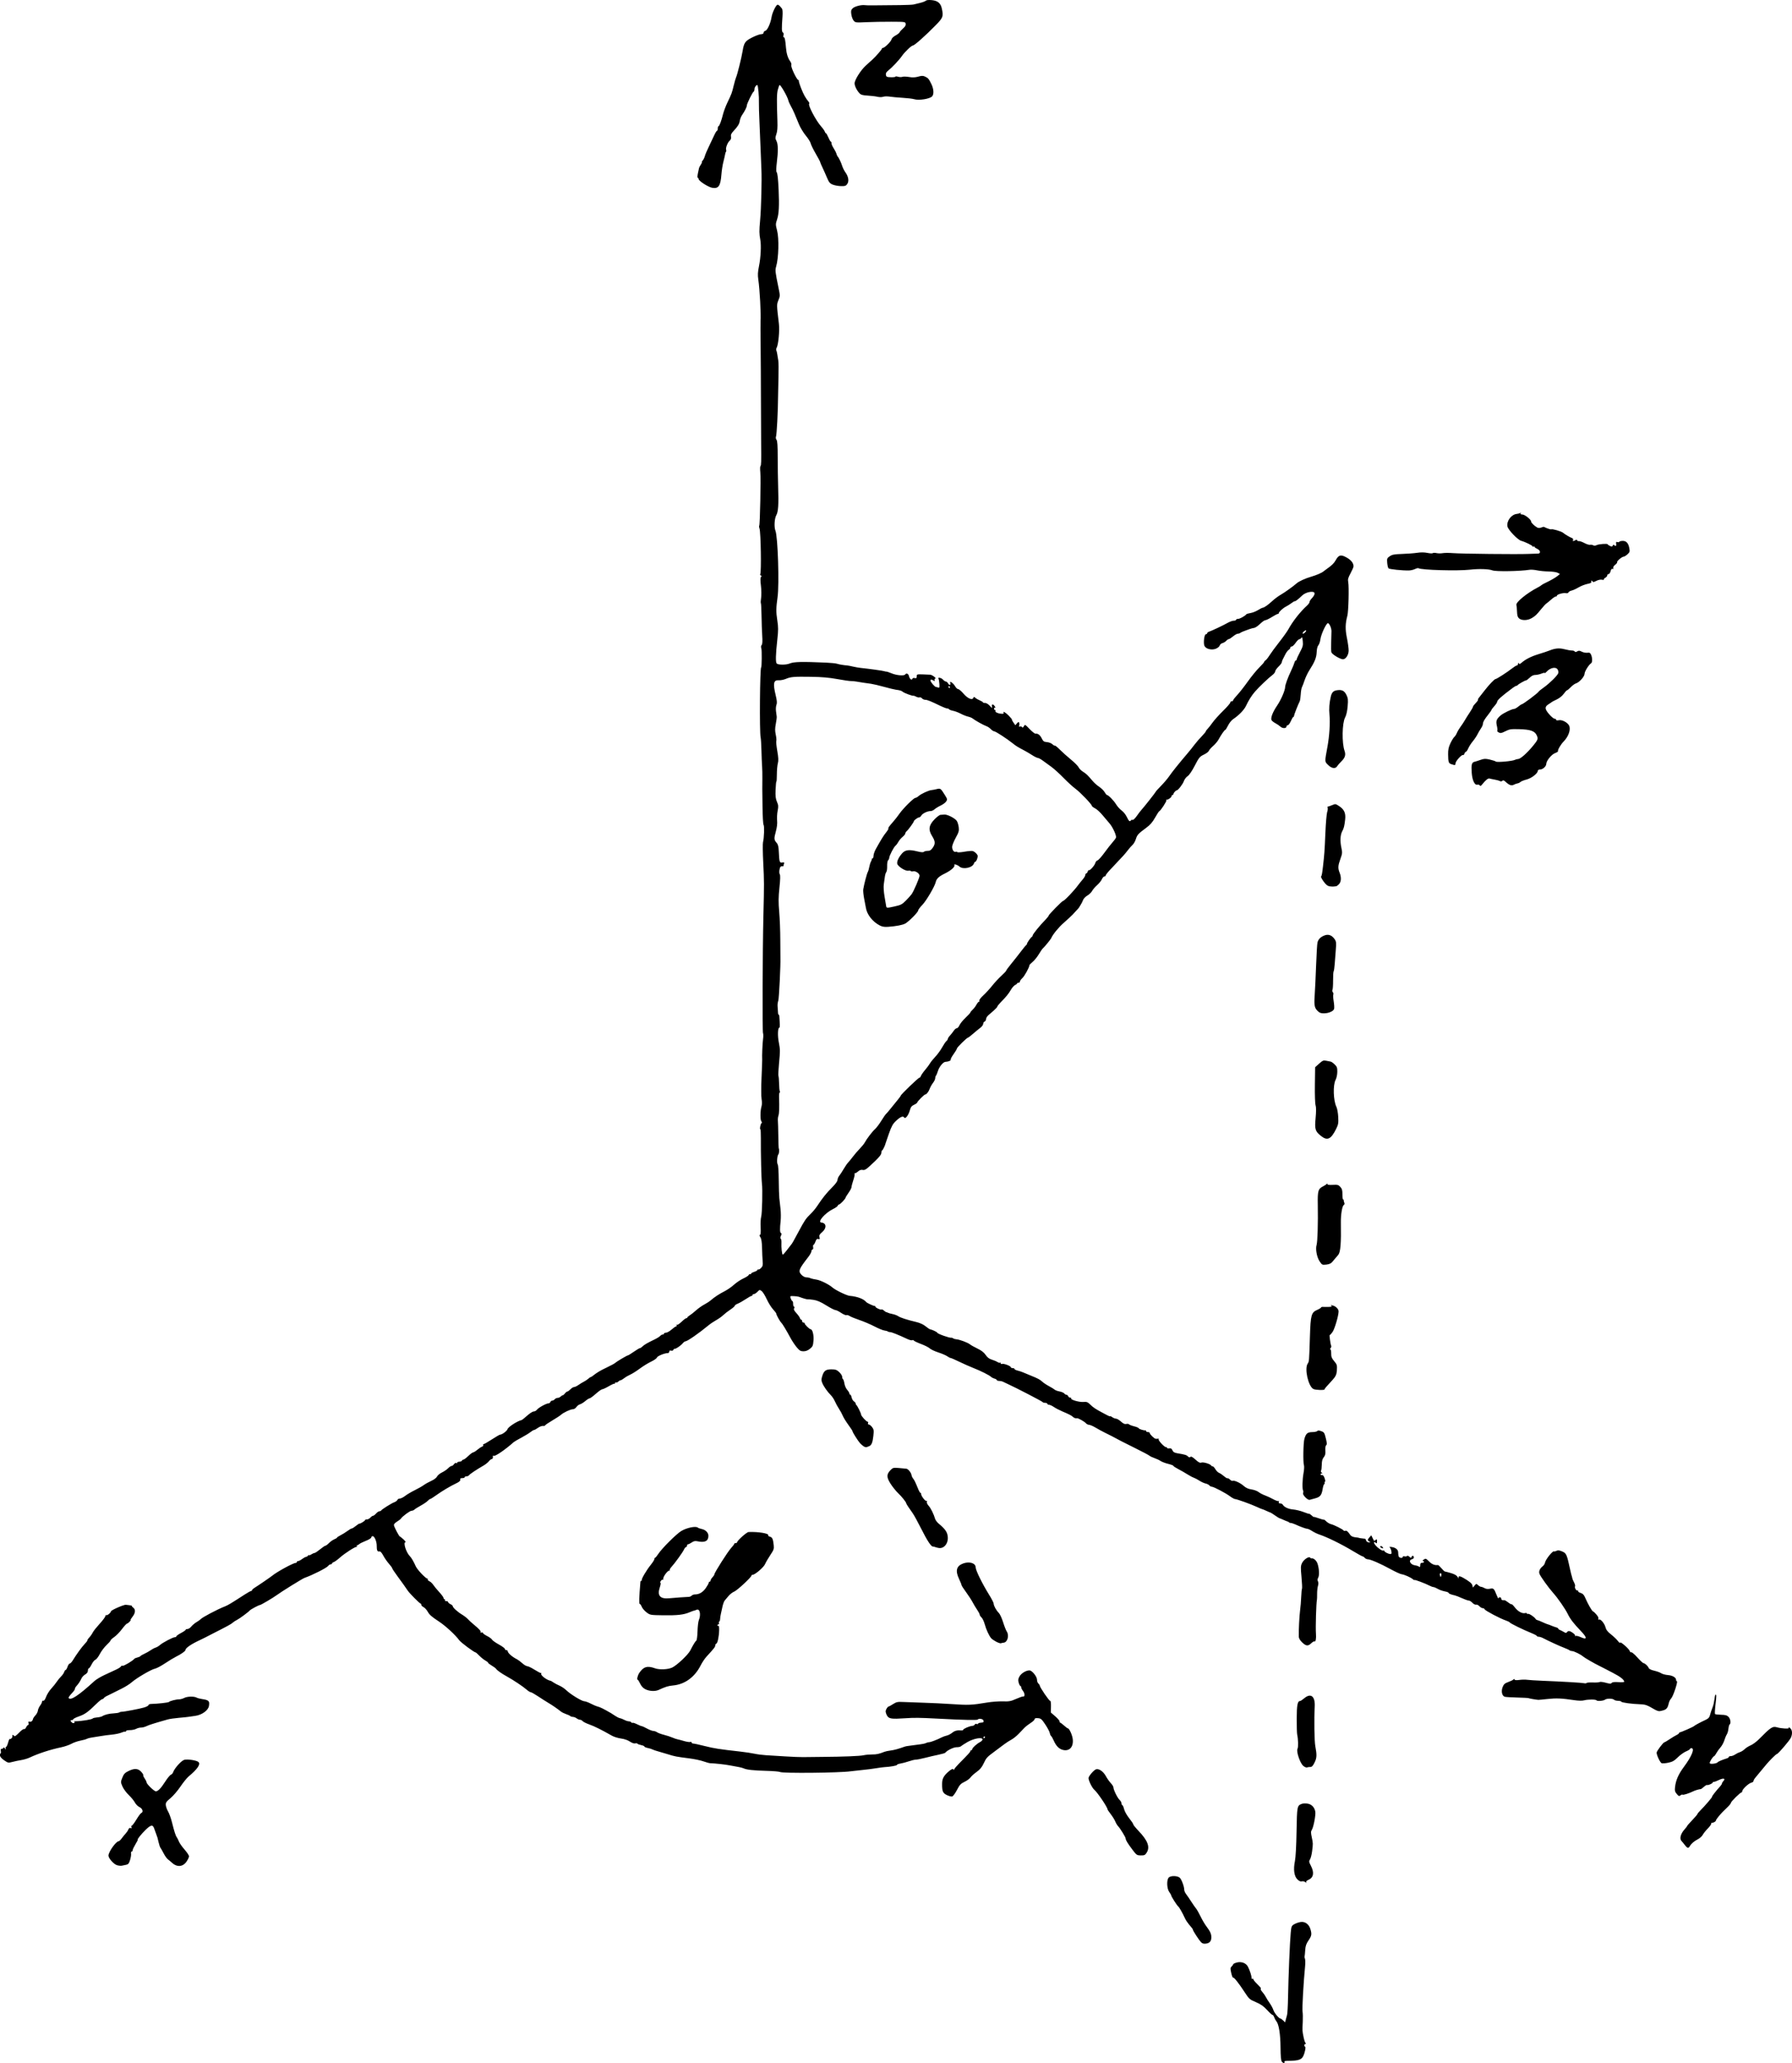<?xml version="1.0" encoding="UTF-8" standalone="no"?>
<!-- Created with Inkscape (http://www.inkscape.org/) -->

<svg
   xmlns:dc="http://purl.org/dc/elements/1.1/"
   xmlns:cc="http://creativecommons.org/ns#"
   xmlns:rdf="http://www.w3.org/1999/02/22-rdf-syntax-ns#"
   xmlns:svg="http://www.w3.org/2000/svg"
   xmlns="http://www.w3.org/2000/svg"
   xmlns:sodipodi="http://sodipodi.sourceforge.net/DTD/sodipodi-0.dtd"
   xmlns:inkscape="http://www.inkscape.org/namespaces/inkscape"
   width="215.402mm"
   height="247.892mm"
   viewBox="0 0 763.235 878.356"
   id="svg4699"
   version="1.1"
   inkscape:version="0.91 r13725"
   sodipodi:docname="fig-14-01.svg">
  <defs
     id="defs4701" />
  <sodipodi:namedview
     id="base"
     pagecolor="#ffffff"
     bordercolor="#666666"
     borderopacity="1.0"
     inkscape:pageopacity="0.0"
     inkscape:pageshadow="2"
     inkscape:zoom="0.12374369"
     inkscape:cx="381.70283"
     inkscape:cy="1473.5923"
     inkscape:document-units="px"
     inkscape:current-layer="layer1"
     showgrid="false"
     fit-margin-top="0"
     fit-margin-left="0"
     fit-margin-right="0"
     fit-margin-bottom="0"
     inkscape:window-width="1440"
     inkscape:window-height="830"
     inkscape:window-x="0"
     inkscape:window-y="27"
     inkscape:window-maximized="1">
    <inkscape:grid
       type="xygrid"
       id="grid4713"
       originx="6.703"
       originy="1.069" />
  </sodipodi:namedview>
  <g
     inkscape:label="Layer 1"
     inkscape:groupmode="layer"
     id="layer1"
     transform="translate(6.703,-175.075)">
    <path
       style="fill:#000000"
       d="m 539.233,1052.813 c -0.348,-0.431 -0.518,-2.34 -0.546,-6.132 -0.042,-5.571 -0.724,-9.842 -1.762,-11.033 -0.287,-0.33 -0.702,-1.091 -0.921,-1.692 -0.219,-0.601 -0.536,-1.052 -0.704,-1.001 -0.168,0.05 -1.212,-0.895 -2.32,-2.1 -1.53,-1.665 -2.684,-2.474 -4.801,-3.369 -2.644,-1.117 -2.888,-1.333 -4.759,-4.208 -2.515,-3.865 -4.577,-6.462 -4.952,-6.238 -0.161,0.096 -0.509,-0.785 -0.774,-1.959 -0.426,-1.889 -0.405,-2.208 0.176,-2.773 0.361,-0.351 0.659,-0.774 0.661,-0.939 0.004,-0.165 0.647,-0.488 1.433,-0.717 1.971,-0.575 4.027,0.169 4.841,1.752 0.801,1.557 1.547,3.844 1.535,4.708 -0.005,0.377 0.169,0.578 0.388,0.447 0.219,-0.131 0.395,-0.037 0.392,0.21 -0.004,0.247 0.738,1.162 1.648,2.035 0.91,0.873 1.609,1.667 1.553,1.766 -0.238,0.422 -0.058,0.838 0.768,1.774 0.482,0.547 1.094,1.441 1.36,1.987 0.266,0.546 0.997,1.71 1.624,2.587 0.628,0.877 1.345,2.217 1.592,2.98 0.413,1.269 2.36,3.584 3.023,3.593 0.153,0 0.658,0.367 1.121,0.811 l 0.843,0.807 0.254,-1.088 c 0.14,-0.598 0.394,-1.53 0.565,-2.07 0.171,-0.54 0.362,-3.999 0.424,-7.686 0.144,-8.461 0.772,-23.542 1.138,-27.337 0.26,-2.688 0.365,-2.942 1.489,-3.605 0.665,-0.392 1.889,-0.818 2.72,-0.946 1.889,-0.292 3.562,0.934 4.19,3.073 0.631,2.149 0.515,2.81 -0.844,4.801 -0.963,1.41 -1.275,2.332 -1.386,4.092 -0.079,1.249 -0.197,2.448 -0.263,2.664 -0.066,0.216 0.009,0.698 0.167,1.071 0.157,0.373 0.176,1.793 0.042,3.156 -0.658,6.66 -1.296,18.002 -1.083,19.232 0.132,0.761 0.175,2.714 0.095,4.34 -0.195,3.987 -0.204,3.825 0.333,6.513 0.261,1.305 0.664,2.506 0.897,2.669 0.287,0.201 0.265,0.295 -0.07,0.295 -0.271,0 -0.497,0.265 -0.501,0.591 -0.004,0.325 0.145,0.594 0.333,0.596 0.42,0.01 -0.086,2.574 -0.79,4.011 -0.739,1.507 -2.146,1.97 -5.995,1.976 -1.603,0 -2.168,0.14 -2.036,0.498 0.259,0.703 -0.497,0.606 -1.099,-0.141 z m -34.468,-50.908 c -0.839,-0.896 -3.392,-4.823 -3.387,-5.21 0.004,-0.259 -0.283,-0.647 -1.765,-2.39 -0.558,-0.656 -1.265,-1.731 -1.57,-2.389 -1.186,-2.557 -2.452,-4.785 -2.936,-5.171 -0.565,-0.45 -2.999,-4.296 -2.993,-4.729 0.004,-0.152 -0.368,-0.796 -0.823,-1.429 -1.059,-1.475 -1.169,-5.213 -0.181,-6.174 0.857,-0.833 3.728,-0.755 4.675,0.126 0.766,0.713 1.897,3.766 1.893,5.11 0,0.45 0.348,1.266 0.776,1.814 0.428,0.548 1.412,1.982 2.186,3.186 0.774,1.204 1.71,2.548 2.08,2.987 0.37,0.439 1.233,1.96 1.918,3.38 0.685,1.42 1.785,3.292 2.444,4.159 1.668,2.197 2.16,3.29 2.14,4.75 -0.023,1.664 -0.729,2.462 -2.348,2.655 -0.986,0.118 -1.528,-0.056 -2.11,-0.678 z M 43.113,969.185 c -1.402,-0.437 -3.632,-2.96 -3.617,-4.092 0.022,-1.608 3.261,-6.137 4.377,-6.122 0.213,0.004 0.802,-0.566 1.309,-1.264 0.507,-0.698 1.259,-1.62 1.671,-2.048 0.412,-0.428 0.91,-1.172 1.106,-1.654 0.232,-0.569 0.568,-0.791 0.962,-0.633 0.437,0.175 0.54,0.065 0.37,-0.397 -0.129,-0.351 -0.062,-0.636 0.15,-0.634 0.212,0.004 1.089,-1.161 1.949,-2.586 0.86,-1.425 1.789,-2.674 2.063,-2.775 1.013,-0.373 0.568,-1.908 -0.728,-2.51 -0.688,-0.32 -1.579,-1.208 -1.98,-1.972 -0.401,-0.765 -1.581,-2.201 -2.622,-3.192 -1.041,-0.991 -2.247,-2.636 -2.68,-3.656 -0.776,-1.827 -0.776,-1.883 -0.033,-3.748 0.631,-1.582 1.066,-2.045 2.644,-2.814 2.522,-1.229 4.051,-1.126 5.404,0.361 0.589,0.648 0.971,1.275 0.849,1.394 -0.122,0.119 0.145,0.747 0.594,1.396 0.449,0.649 0.813,1.388 0.809,1.643 -0.01,0.747 3.321,3.953 4.012,3.862 1.005,-0.133 2.122,-1.31 3.972,-4.185 0.947,-1.473 2.026,-2.774 2.396,-2.892 0.37,-0.118 0.802,-0.604 0.959,-1.078 0.55,-1.661 3.543,-4.974 4.767,-5.275 1.454,-0.358 5.338,0.26 6.023,0.958 0.954,0.973 -0.409,2.955 -4.27,6.206 -0.699,0.588 -2.253,2.519 -3.454,4.291 -1.201,1.772 -3.107,3.983 -4.236,4.913 -1.762,1.452 -2.039,1.867 -1.96,2.931 0.051,0.682 0.486,1.902 0.967,2.712 0.481,0.81 1.221,2.862 1.646,4.559 1.021,4.08 1.555,5.734 2.084,6.458 0.24,0.329 0.641,1.133 0.89,1.787 0.249,0.654 1.32,2.178 2.379,3.386 1.06,1.208 1.925,2.511 1.922,2.895 -0.001,0.384 -0.473,1.385 -1.045,2.225 -1.629,2.389 -4.207,2.509 -6.47,0.301 -0.352,-0.344 -1.01,-0.891 -1.461,-1.217 -0.452,-0.326 -1.268,-1.461 -1.814,-2.524 -0.546,-1.062 -1.159,-2.137 -1.361,-2.388 -0.203,-0.251 -0.551,-1.251 -0.774,-2.222 -0.495,-2.151 -0.539,-2.305 -1.025,-3.549 -0.213,-0.545 -0.607,-1.637 -0.876,-2.425 -0.616,-1.807 -1.395,-1.685 -3.73,0.587 -1.726,1.678 -3.651,4.09 -3.269,4.095 0.118,0.004 -0.326,0.891 -0.987,1.976 -0.66,1.085 -1.204,2.231 -1.209,2.547 -0.004,0.316 -0.189,0.572 -0.41,0.569 -0.221,-0.004 -0.338,0.395 -0.26,0.884 0.078,0.489 -0.112,1.707 -0.422,2.706 -0.457,1.472 -0.77,1.858 -1.654,2.038 -0.6,0.122 -1.447,0.298 -1.882,0.391 -0.435,0.093 -1.355,-0.006 -2.043,-0.221 z m 505.886,7.07 c -0.322,-0.213 -0.915,-0.29 -1.317,-0.171 -0.472,0.14 -1.116,-0.163 -1.821,-0.858 -1.386,-1.365 -1.771,-4.241 -1.041,-7.773 0.314,-1.519 0.584,-6.443 0.692,-12.589 0.19,-10.833 0.234,-11.06 2.282,-11.806 0.514,-0.187 1.636,-0.219 2.493,-0.069 1.688,0.294 2.909,1.606 3.219,3.459 0.229,1.371 -0.763,6.563 -1.462,7.647 -0.464,0.72 -0.474,1.226 -0.062,3.149 0.574,2.681 0.575,2.705 0.153,6.034 -0.178,1.408 -0.579,2.956 -0.891,3.44 -0.507,0.788 -0.465,1.078 0.403,2.764 1.491,2.898 1.105,5.018 -1.086,5.952 -0.643,0.274 -1.07,0.661 -0.951,0.861 0.275,0.459 0.127,0.449 -0.612,-0.04 z M 475.556,962.509 c -2.036,-2.709 -2.838,-4.037 -2.829,-4.688 0.007,-0.521 -2.338,-4.333 -3.231,-5.251 -0.363,-0.373 -0.896,-1.265 -1.184,-1.982 -0.288,-0.717 -1.148,-2.111 -1.911,-3.098 -0.763,-0.987 -1.387,-1.906 -1.387,-2.042 0,-0.902 -4.306,-7.273 -5.696,-8.433 -0.88,-0.734 -2.42,-3.882 -2.406,-4.917 0.011,-0.835 2.367,-3.536 3.28,-3.762 1.238,-0.306 3.054,0.996 4.117,2.952 0.534,0.983 1.475,2.317 2.09,2.963 0.615,0.647 1.116,1.453 1.113,1.791 -0.007,0.998 1.723,4.521 2.627,5.348 0.459,0.42 0.83,1.09 0.824,1.491 -0.006,0.4 0.146,0.73 0.337,0.733 0.191,0.004 0.53,0.762 0.753,1.687 0.228,0.947 1.174,2.64 2.163,3.873 0.966,1.205 1.755,2.386 1.751,2.624 -0.004,0.238 1.013,1.496 2.258,2.796 3.928,4.099 4.959,6.85 3.462,9.237 -0.671,1.069 -0.979,1.216 -2.511,1.195 -1.676,-0.023 -1.822,-0.125 -3.62,-2.516 z m 235.393,-1.829 c -0.533,-0.694 -1.187,-1.488 -1.455,-1.763 -0.971,-1.001 -0.412,-3.123 1.324,-5.031 0.566,-0.623 1.033,-1.237 1.036,-1.366 0.004,-0.129 0.996,-1.266 2.205,-2.526 1.209,-1.26 2.2,-2.427 2.203,-2.593 0.004,-0.165 0.594,-0.887 1.314,-1.604 2.008,-1.998 5.23,-5.785 4.925,-5.789 -0.25,-0.004 1.831,-2.661 3.492,-4.46 0.385,-0.418 0.703,-0.933 0.706,-1.147 0.004,-0.213 0.3,-0.704 0.661,-1.092 1.016,-1.092 -0.118,-1.3 -2.01,-0.369 -0.863,0.425 -1.798,0.77 -2.078,0.766 -0.28,-0.004 -0.511,0.126 -0.515,0.289 -0.009,0.396 -2.021,1.28 -2.384,1.048 -0.158,-0.101 -0.763,0.246 -1.345,0.771 -0.582,0.525 -1.188,0.964 -1.345,0.977 -0.838,0.068 -2.383,0.521 -3.258,0.955 -1.75,0.868 -4.266,1.659 -4.502,1.416 -0.126,-0.13 -0.523,0 -0.883,0.292 -0.568,0.458 -0.777,0.38 -1.592,-0.595 -0.783,-0.936 -0.903,-1.426 -0.728,-2.956 0.336,-2.934 1.45,-5.455 3.817,-8.641 3.33,-4.482 4.686,-7.87 3.157,-7.891 -0.325,-0.005 -0.594,0.142 -0.596,0.326 -0.004,0.184 -0.763,0.654 -1.691,1.044 -0.928,0.39 -2.513,1.53 -3.523,2.533 -1.482,1.471 -2.262,1.912 -4.041,2.284 -1.213,0.254 -2.49,0.348 -2.837,0.208 -0.646,-0.258 -2.145,-3.426 -2.13,-4.502 0.009,-0.641 2.826,-4.383 3.315,-4.404 0.162,-0.007 1.147,-0.586 2.187,-1.287 1.041,-0.701 2.384,-1.511 2.984,-1.8 0.601,-0.289 1.094,-0.674 1.097,-0.854 0.004,-0.18 0.17,-0.325 0.371,-0.323 0.453,0.006 5.704,-2.307 5.981,-2.635 0.249,-0.295 2.884,-1.711 4.872,-2.618 1.334,-0.609 1.746,-1.123 2.086,-2.603 0.116,-0.505 0.304,-1.056 1.02,-2.994 0.279,-0.755 0.596,-2.161 0.705,-3.123 0.109,-0.962 0.283,-1.833 0.387,-1.934 0.494,-0.481 0.513,0.485 0.077,4.034 -0.26,2.116 -0.358,3.966 -0.218,4.11 0.14,0.144 1.309,0.286 2.598,0.316 1.846,0.042 2.519,0.234 3.171,0.904 0.832,0.855 1.098,2.776 0.449,3.235 -0.192,0.135 -0.418,0.955 -0.502,1.822 -0.084,0.867 -0.393,1.94 -0.687,2.386 -0.293,0.446 -0.772,1.593 -1.063,2.549 -0.291,0.957 -1.034,2.312 -1.649,3.011 -0.616,0.699 -1.392,1.782 -1.726,2.406 -0.334,0.624 -0.751,1.192 -0.927,1.264 -0.649,0.263 -2.144,2.676 -1.905,3.076 0.284,0.474 3.017,0.12 3.393,-0.44 0.212,-0.316 1.86,-1.01 4.027,-1.696 0.381,-0.121 0.696,-0.376 0.698,-0.568 0.004,-0.192 0.377,-0.343 0.831,-0.337 0.455,0.006 1.302,-0.314 1.884,-0.711 0.581,-0.397 1.503,-0.852 2.047,-1.011 0.545,-0.159 1.44,-0.725 1.99,-1.26 0.55,-0.534 1.714,-1.269 2.587,-1.634 0.873,-0.365 2.433,-1.518 3.466,-2.562 5.172,-5.227 5.845,-5.662 7.849,-5.063 1.674,0.5 5.155,0.683 4.9,0.258 -0.367,-0.612 0.392,-0.264 0.887,0.407 0.637,0.863 0.631,2.329 -0.014,3.746 -0.554,1.216 -5.459,6.928 -5.943,6.921 -0.173,-0.004 -1.128,0.828 -2.122,1.844 -1.618,1.655 -2.553,2.735 -5.568,6.43 -0.481,0.589 -1.19,1.45 -1.576,1.912 -0.386,0.462 -0.705,1.06 -0.709,1.329 -0.004,0.269 -0.445,0.592 -0.981,0.719 -1.113,0.263 -3.802,2.8 -3.813,3.597 -0.004,0.292 -0.15,0.529 -0.324,0.527 -0.5,-0.007 -4.471,3.902 -4.48,4.411 -0.004,0.252 -0.592,1.017 -1.306,1.7 -2.172,2.08 -2.664,2.592 -3.907,4.063 -0.658,0.779 -1.199,1.596 -1.202,1.815 -0.006,0.409 -1.161,1.036 -1.689,0.917 -0.162,-0.037 -0.298,0.171 -0.302,0.462 -0.004,0.291 -0.683,1.213 -1.508,2.05 -0.825,0.837 -1.768,2.022 -2.095,2.633 -0.327,0.612 -1.226,1.438 -1.998,1.837 -1.64,0.847 -2.827,1.842 -3.434,2.88 -0.664,1.135 -1.084,1.077 -2.137,-0.296 z M 396.574,939.34 c -1.728,-0.843 -2.067,-1.661 -2.022,-4.885 0.027,-1.922 0.569,-3.082 2.145,-4.592 1.506,-1.442 2.672,-2.033 2.699,-1.366 0.012,0.305 0.131,0.253 0.298,-0.128 0.152,-0.35 1.034,-1.402 1.96,-2.34 4.283,-4.337 4.92,-5.037 4.925,-5.406 0.004,-0.217 0.183,-0.392 0.4,-0.389 0.217,0.004 0.397,-0.19 0.4,-0.428 0.007,-0.552 1.955,-2.328 3.333,-3.038 0.581,-0.3 1.06,-0.803 1.064,-1.119 0.015,-1.107 -3.857,-0.418 -6.51,1.158 -1.305,0.775 -2.55,1.581 -2.767,1.792 -0.217,0.211 -1.028,0.375 -1.802,0.364 -1.246,-0.017 -4.116,1.388 -4.787,2.345 -0.115,0.164 -1.452,0.553 -2.971,0.864 -1.518,0.311 -4.085,0.908 -5.703,1.325 -1.618,0.418 -3.347,0.754 -3.842,0.747 -0.495,-0.007 -1.842,0.313 -2.995,0.711 -1.153,0.398 -2.763,0.827 -3.578,0.954 -0.815,0.127 -1.485,0.384 -1.487,0.571 -0.005,0.323 -2.788,0.822 -5.339,0.957 -0.651,0.035 -2.252,0.248 -3.557,0.474 -1.305,0.226 -3.972,0.566 -5.928,0.754 -1.955,0.188 -4.178,0.434 -4.938,0.546 -4.596,0.675 -29.103,0.912 -30.055,0.292 -0.284,-0.185 -2.911,-0.402 -5.839,-0.482 -5.56,-0.152 -8.328,-0.456 -9.65,-1.061 -0.431,-0.197 -1.404,-0.456 -2.162,-0.576 -0.758,-0.12 -2.353,-0.415 -3.545,-0.656 -1.961,-0.397 -6.454,-0.903 -8.464,-0.952 -0.434,-0.011 -1.764,-0.369 -2.956,-0.796 -1.192,-0.427 -3.847,-0.991 -5.9,-1.253 -5.767,-0.736 -6.3,-0.838 -9.237,-1.766 -1.512,-0.478 -3.457,-1.053 -4.321,-1.278 -0.865,-0.225 -1.859,-0.567 -2.209,-0.759 -0.35,-0.192 -1.278,-0.479 -2.062,-0.637 -0.784,-0.158 -1.423,-0.438 -1.421,-0.621 0.002,-0.183 -0.617,-0.458 -1.377,-0.612 -0.76,-0.154 -1.466,-0.421 -1.57,-0.594 -0.104,-0.173 -0.548,-0.227 -0.987,-0.118 -0.474,0.117 -1.39,-0.205 -2.257,-0.794 -0.899,-0.611 -2.339,-1.106 -3.752,-1.29 -1.261,-0.165 -3.01,-0.706 -3.887,-1.202 -4.549,-2.577 -7.393,-3.993 -9.58,-4.769 -1.333,-0.473 -2.633,-1.119 -2.888,-1.436 -0.256,-0.317 -0.764,-0.58 -1.13,-0.585 -0.366,-0.005 -1.006,-0.275 -1.423,-0.599 -0.417,-0.324 -1.121,-0.6 -1.566,-0.614 -0.445,-0.013 -0.975,-0.182 -1.178,-0.376 -0.203,-0.194 -1,-0.563 -1.771,-0.821 -0.771,-0.258 -1.74,-0.737 -2.155,-1.065 -1.667,-1.319 -3.583,-2.641 -5.372,-3.705 -1.036,-0.617 -3.042,-1.892 -4.457,-2.834 -1.415,-0.942 -2.799,-1.715 -3.076,-1.719 -0.277,-0.004 -1.066,-0.503 -1.755,-1.109 -1.479,-1.302 -5.629,-4.07 -8.361,-5.578 -2.341,-1.292 -4.214,-2.614 -4.617,-3.261 -0.163,-0.262 -0.998,-0.883 -1.855,-1.38 -0.857,-0.497 -1.555,-1.044 -1.553,-1.216 0.002,-0.171 -0.521,-0.593 -1.164,-0.937 -0.643,-0.344 -1.778,-1.252 -2.523,-2.018 -0.745,-0.766 -1.444,-1.394 -1.553,-1.395 -0.645,-0.009 -6.351,-4.247 -7.07,-5.25 -1.553,-2.167 -5.771,-6.062 -8.552,-7.897 -3.221,-2.125 -4.1,-2.89 -4.841,-4.217 -0.464,-0.83 -1.274,-1.713 -1.8,-1.962 -0.527,-0.249 -0.954,-0.69 -0.95,-0.981 0.004,-0.291 -0.135,-0.53 -0.309,-0.533 -0.365,-0.005 -4.705,-4.372 -5.43,-5.464 -0.927,-1.395 -2.229,-3.221 -4.446,-6.233 -1.224,-1.664 -2.224,-3.177 -2.221,-3.363 0.003,-0.186 -0.613,-1.032 -1.368,-1.879 -0.755,-0.848 -1.843,-2.413 -2.417,-3.479 -0.736,-1.366 -1.242,-1.891 -1.712,-1.778 -0.788,0.189 -1.103,-0.503 -1.077,-2.368 0.025,-1.795 -0.929,-4.11 -1.698,-4.121 -0.336,-0.005 -0.615,0.237 -0.619,0.537 -0.004,0.3 -1.034,0.943 -2.288,1.429 -1.254,0.486 -2.518,1.11 -2.809,1.387 -0.291,0.277 -0.704,0.502 -0.918,0.499 -0.214,-0.004 -0.28,0.178 -0.145,0.402 0.134,0.224 0.099,0.359 -0.08,0.299 -0.535,-0.179 -4.961,2.65 -7.064,4.516 -1.082,0.96 -2.292,1.843 -2.69,1.963 -0.398,0.12 -0.726,0.384 -0.729,0.586 -0.003,0.202 -0.261,0.364 -0.574,0.36 -0.313,-0.004 -0.806,0.313 -1.095,0.705 -0.613,0.832 -6.699,3.906 -10.03,5.067 -0.909,0.317 -9.95,5.925 -11.961,7.42 -1.428,1.061 -6.67,4.146 -7.037,4.14 -0.445,-0.006 -3.914,1.834 -4.295,2.278 -0.617,0.721 -4.373,3.502 -5.443,4.031 -0.689,0.341 -1.53,0.889 -1.868,1.217 -0.576,0.56 -2.368,1.538 -8.607,4.696 -1.42,0.719 -2.851,1.457 -3.179,1.64 -0.328,0.183 -1.222,0.62 -1.986,0.971 -3.884,1.782 -6.36,3.481 -6.372,4.374 -0.006,0.437 -1.859,1.733 -3.953,2.765 -0.953,0.47 -3.095,1.764 -4.762,2.877 -1.666,1.113 -3.581,2.125 -4.256,2.249 -1.537,0.284 -7.912,4.02 -9.936,5.824 -0.834,0.743 -2.779,1.961 -4.32,2.706 -1.542,0.745 -3.25,1.6 -3.797,1.9 -0.547,0.3 -1.53,0.78 -2.184,1.068 -0.655,0.287 -1.336,0.742 -1.513,1.011 -0.177,0.269 -0.518,0.486 -0.756,0.483 -0.239,-0.004 -1.457,1 -2.708,2.231 -3.343,3.288 -4.654,4.215 -7.234,5.115 -1.276,0.445 -2.323,0.978 -2.326,1.183 -0.003,0.205 -0.271,0.369 -0.597,0.365 -0.731,-0.01 -0.754,0.281 -0.078,0.977 0.296,0.305 0.739,0.404 1.028,0.231 0.404,-0.242 0.399,-0.343 -0.028,-0.498 -0.294,-0.107 -0.002,-0.202 0.649,-0.212 2.64,-0.04 7.018,-0.756 7.32,-1.196 0.114,-0.166 0.919,-0.358 1.79,-0.427 0.871,-0.069 1.848,-0.289 2.171,-0.488 1.113,-0.688 2.97,-1.157 4.939,-1.247 1.085,-0.05 2.153,-0.226 2.372,-0.391 0.219,-0.165 0.665,-0.294 0.99,-0.287 1.027,0.022 7.629,-1.229 9.591,-1.818 1.035,-0.311 1.884,-0.772 1.888,-1.026 0.004,-0.254 0.495,-0.47 1.091,-0.482 2.695,-0.051 7.423,-0.579 7.605,-0.85 0.268,-0.398 3.117,-1.13 4.355,-1.118 0.542,0.004 1.522,-0.266 2.178,-0.603 1.294,-0.664 4.128,-0.741 5.228,-0.142 0.377,0.206 1.395,0.481 2.261,0.612 3.001,0.454 3.367,0.817 3.014,2.99 -0.299,1.841 -3.033,3.812 -5.787,4.172 -1.136,0.148 -2.421,0.335 -2.856,0.414 -0.435,0.079 -2.302,0.275 -4.148,0.434 -1.846,0.159 -3.981,0.466 -4.743,0.682 -5.788,1.639 -8.054,2.355 -9.081,2.868 -0.651,0.325 -1.681,0.591 -2.289,0.59 -0.607,-0.004 -1.552,0.246 -2.098,0.549 -0.547,0.302 -1.748,0.546 -2.67,0.541 -1.006,-0.006 -1.679,0.175 -1.683,0.451 -0.004,0.253 -0.108,0.355 -0.233,0.228 -0.124,-0.128 -0.881,0.044 -1.682,0.382 -0.801,0.338 -2.611,0.719 -4.023,0.847 -1.412,0.128 -3.635,0.424 -4.94,0.657 -1.305,0.233 -2.963,0.499 -3.685,0.591 -0.722,0.092 -1.644,0.338 -2.048,0.548 -0.405,0.209 -1.684,0.564 -2.843,0.787 -1.159,0.224 -2.853,0.822 -3.765,1.329 -0.912,0.507 -2.874,1.18 -4.36,1.495 -4.767,1.011 -9.657,2.603 -13.42,4.369 -0.882,0.414 -2.486,0.89 -3.565,1.059 -1.079,0.169 -2.781,0.525 -3.782,0.792 -1.757,0.468 -1.882,0.444 -3.54,-0.704 -1.112,-0.769 -1.731,-1.498 -1.752,-2.063 -0.018,-0.48 0.096,-0.871 0.253,-0.869 0.157,0.004 0.207,-0.441 0.111,-0.985 -0.128,-0.725 -0.004,-0.986 0.463,-0.98 0.351,0.005 0.641,-0.203 0.644,-0.461 0.004,-0.258 0.268,-0.122 0.588,0.304 0.485,0.645 0.544,0.658 0.351,0.08 -0.127,-0.381 -0.055,-0.691 0.159,-0.688 0.214,0.004 0.608,-0.812 0.874,-1.811 0.266,-0.999 0.585,-1.713 0.708,-1.587 0.349,0.359 1.408,-0.846 1.139,-1.295 -0.132,-0.22 -0.063,-0.398 0.154,-0.395 0.217,0.004 0.512,0.202 0.656,0.442 0.16,0.267 0.934,-0.276 1.989,-1.393 0.95,-1.006 1.914,-1.71 2.143,-1.565 0.229,0.146 0.629,-0.186 0.889,-0.737 0.26,-0.551 0.643,-1 0.85,-0.997 0.207,0.004 0.286,-0.365 0.174,-0.818 -0.138,-0.561 -0.045,-0.76 0.294,-0.624 0.669,0.268 1.449,-0.24 1.576,-1.026 0.057,-0.353 0.528,-1.081 1.047,-1.618 0.519,-0.537 1.002,-1.456 1.072,-2.041 0.071,-0.585 0.499,-1.55 0.951,-2.145 0.453,-0.595 0.827,-1.349 0.831,-1.677 0.004,-0.327 0.236,-0.504 0.515,-0.392 0.325,0.13 0.76,-0.471 1.213,-1.678 0.388,-1.035 1.353,-2.579 2.145,-3.433 0.791,-0.853 1.848,-2.167 2.349,-2.92 0.501,-0.752 1.36,-1.806 1.909,-2.34 0.549,-0.535 1.129,-1.37 1.288,-1.856 0.159,-0.486 0.441,-0.881 0.627,-0.879 0.185,0.004 0.551,-0.614 0.812,-1.369 0.261,-0.756 0.683,-1.372 0.937,-1.369 0.254,0.004 0.826,-0.588 1.27,-1.314 1.596,-2.609 3.937,-5.834 5.072,-6.989 0.636,-0.647 1.158,-1.34 1.161,-1.541 0.003,-0.2 0.23,-0.608 0.506,-0.907 0.893,-0.968 1.293,-1.526 1.867,-2.601 0.31,-0.581 1.619,-2.213 2.91,-3.627 1.291,-1.414 2.351,-2.844 2.356,-3.177 0.005,-0.333 0.229,-0.527 0.499,-0.43 0.449,0.161 1.887,-1.064 1.897,-1.616 0.011,-0.514 5.704,-2.993 6.424,-2.797 0.149,0.041 0.806,0.122 1.46,0.181 0.654,0.059 1.108,0.186 1.009,0.283 -0.099,0.096 0.17,0.428 0.598,0.737 1.07,0.772 0.953,2.284 -0.301,3.881 -0.578,0.737 -0.944,1.341 -0.811,1.343 0.408,0.006 -1.107,1.561 -1.538,1.579 -0.223,0.009 -1.186,1.057 -2.139,2.329 -0.953,1.272 -2.435,2.795 -3.293,3.384 -0.858,0.589 -1.567,1.248 -1.575,1.465 -0.009,0.217 -0.779,1.105 -1.712,1.973 -0.933,0.868 -2.217,2.575 -2.852,3.793 -0.636,1.218 -1.482,2.312 -1.881,2.433 -0.399,0.12 -1.119,1.004 -1.6,1.964 -0.481,0.96 -1.036,1.742 -1.234,1.74 -0.198,-0.004 -0.365,0.429 -0.373,0.959 -0.009,0.639 -0.391,1.18 -1.136,1.606 -0.617,0.353 -1.331,1.108 -1.587,1.677 -0.55,1.224 -1.237,2.263 -2.208,3.338 -0.389,0.431 -0.654,0.949 -0.59,1.152 0.065,0.203 -0.559,1.074 -1.385,1.936 -0.826,0.862 -1.413,1.717 -1.303,1.901 0.765,1.277 4.21,-0.977 11.025,-7.215 0.704,-0.645 2.621,-1.794 4.258,-2.554 1.638,-0.76 3.847,-1.786 4.909,-2.279 1.062,-0.493 2.017,-1.112 2.123,-1.376 0.105,-0.263 0.425,-0.385 0.711,-0.271 0.459,0.184 4.445,-2.196 4.98,-2.973 0.113,-0.164 0.695,-0.414 1.293,-0.555 0.598,-0.141 1.185,-0.409 1.303,-0.594 0.118,-0.185 0.877,-0.633 1.687,-0.995 0.809,-0.362 2.009,-1.039 2.667,-1.506 0.657,-0.466 1.602,-0.966 2.099,-1.109 0.497,-0.144 1.332,-0.641 1.855,-1.105 1.18,-1.047 5.576,-3.343 6.378,-3.332 0.326,0.005 0.595,-0.158 0.598,-0.362 0.003,-0.203 0.899,-0.84 1.992,-1.416 1.093,-0.575 1.989,-1.195 1.992,-1.378 0.003,-0.183 0.347,-0.327 0.765,-0.321 0.418,0.006 1.148,-0.472 1.623,-1.062 0.474,-0.59 1.501,-1.45 2.282,-1.911 0.781,-0.461 1.529,-0.987 1.663,-1.169 0.558,-0.759 7.079,-4.203 10.439,-5.513 1.237,-0.482 2.621,-1.315 8.401,-5.053 1.266,-0.819 2.473,-1.486 2.683,-1.483 0.21,0.004 0.384,-0.155 0.387,-0.35 0.003,-0.195 0.587,-0.711 1.298,-1.145 1.373,-0.838 6.596,-4.415 7.268,-4.977 1.972,-1.648 8.967,-5.468 10.037,-5.48 0.271,-0.005 0.496,-0.183 0.499,-0.4 0.003,-0.217 0.248,-0.391 0.544,-0.387 0.296,0.004 1.044,-0.379 1.663,-0.852 0.618,-0.473 1.385,-0.894 1.703,-0.936 0.318,-0.042 0.73,-0.308 0.915,-0.591 0.185,-0.283 0.337,-0.361 0.338,-0.173 0.001,0.188 0.443,0.061 0.982,-0.282 0.54,-0.343 1.177,-0.621 1.417,-0.617 0.24,0.004 1.288,-0.692 2.329,-1.545 1.041,-0.853 2.07,-1.549 2.287,-1.546 0.217,0.004 0.899,-0.507 1.516,-1.134 0.617,-0.627 1.637,-1.344 2.266,-1.594 0.629,-0.25 1.145,-0.571 1.147,-0.712 0.002,-0.141 0.674,-0.592 1.493,-1.002 0.819,-0.41 2.143,-1.23 2.942,-1.824 0.799,-0.594 1.635,-1.077 1.858,-1.073 0.223,0.004 0.993,-0.474 1.71,-1.061 0.717,-0.587 1.403,-1.037 1.523,-1.001 0.361,0.108 2.406,-1.16 2.411,-1.495 0.002,-0.17 0.361,-0.304 0.797,-0.298 0.436,0.006 1.102,-0.34 1.479,-0.768 0.378,-0.429 0.881,-0.777 1.119,-0.773 0.238,0.004 0.825,-0.432 1.304,-0.968 0.479,-0.536 1.124,-0.971 1.432,-0.966 0.309,0.004 0.622,-0.124 0.697,-0.286 0.213,-0.463 4.396,-3.1 5.615,-3.541 0.605,-0.219 1.207,-0.665 1.338,-0.992 0.131,-0.327 0.592,-0.589 1.026,-0.583 0.434,0.006 1.462,-0.507 2.284,-1.14 0.823,-0.633 2.638,-1.708 4.035,-2.388 1.396,-0.68 3.133,-1.667 3.859,-2.193 0.726,-0.526 2.202,-1.35 3.28,-1.831 1.124,-0.502 2.151,-1.28 2.408,-1.824 0.246,-0.522 1.197,-1.31 2.113,-1.751 0.916,-0.442 2.093,-1.246 2.617,-1.788 0.524,-0.542 1.186,-0.982 1.471,-0.978 0.286,0.004 0.735,-0.327 0.998,-0.736 0.273,-0.424 0.729,-0.643 1.061,-0.51 0.321,0.128 0.484,0.068 0.364,-0.133 -0.12,-0.201 0.247,-0.387 0.816,-0.414 0.57,-0.026 1.103,-0.241 1.185,-0.477 0.082,-0.236 0.357,-0.427 0.61,-0.425 0.253,0.004 1.18,-0.686 2.059,-1.53 0.88,-0.843 1.815,-1.539 2.079,-1.546 0.264,-0.007 1.069,-0.507 1.791,-1.111 0.721,-0.604 1.635,-1.212 2.03,-1.35 0.395,-0.138 0.611,-0.431 0.479,-0.652 -0.132,-0.22 -0.055,-0.398 0.17,-0.395 0.226,0.003 1.802,-0.903 3.503,-2.013 1.701,-1.11 3.27,-2.02 3.487,-2.022 0.848,-0.008 2.941,-1.532 3.165,-2.304 0.281,-0.97 4.124,-3.475 5.995,-3.907 0.218,-0.05 1.291,-0.897 2.384,-1.881 1.094,-0.984 2.353,-1.784 2.798,-1.778 0.445,0.006 1.072,-0.343 1.393,-0.776 0.633,-0.853 4.01,-2.699 4.914,-2.686 0.306,0.004 0.662,-0.257 0.792,-0.581 0.129,-0.324 0.485,-0.585 0.791,-0.581 0.306,0.004 0.78,-0.255 1.055,-0.577 0.275,-0.322 0.82,-0.58 1.212,-0.575 0.392,0.005 0.982,-0.253 1.312,-0.573 0.33,-0.321 0.751,-0.581 0.935,-0.579 0.185,0.003 0.596,-0.347 0.915,-0.776 0.319,-0.429 0.762,-0.781 0.986,-0.782 0.223,-7.9e-4 0.83,-0.436 1.348,-0.967 0.518,-0.531 1.218,-0.962 1.554,-0.958 0.336,0.005 1.166,-0.387 1.844,-0.87 0.678,-0.483 1.721,-1.118 2.318,-1.412 0.597,-0.293 1.441,-0.855 1.875,-1.248 0.434,-0.393 0.893,-0.713 1.019,-0.712 0.127,0.002 0.447,-0.169 0.712,-0.379 1.942,-1.539 3.272,-2.343 6.05,-3.657 1.747,-0.826 3.401,-1.718 3.675,-1.981 0.619,-0.594 5.078,-3.235 5.453,-3.23 0.151,0.002 1.276,-0.692 2.5,-1.543 1.224,-0.851 2.397,-1.545 2.608,-1.542 0.21,0.003 0.677,-0.301 1.036,-0.676 0.679,-0.708 2.136,-1.553 5.25,-3.044 1.005,-0.481 2.056,-1.144 2.337,-1.473 0.281,-0.329 0.755,-0.594 1.053,-0.59 0.299,0.004 0.546,-0.17 0.549,-0.387 0.003,-0.217 0.383,-0.389 0.845,-0.383 0.462,0.006 1.536,-0.6 2.387,-1.347 0.851,-0.748 1.735,-1.357 1.964,-1.353 0.229,0.003 0.293,-0.201 0.141,-0.453 -0.16,-0.267 -0.104,-0.35 0.134,-0.199 0.225,0.143 1.127,-0.438 2.005,-1.292 0.878,-0.854 1.795,-1.55 2.037,-1.546 0.242,0.004 0.443,-0.13 0.445,-0.297 0.002,-0.167 0.437,-0.56 0.967,-0.874 0.529,-0.314 1.741,-1.27 2.692,-2.125 0.951,-0.855 2.529,-1.975 3.505,-2.49 0.977,-0.515 2.23,-1.329 2.786,-1.81 1.612,-1.393 3.636,-2.719 5.929,-3.885 1.171,-0.596 2.964,-1.839 3.983,-2.764 1.019,-0.925 2.804,-2.117 3.966,-2.649 1.162,-0.533 2.211,-1.213 2.331,-1.513 0.12,-0.299 0.375,-0.444 0.568,-0.321 0.193,0.123 0.352,0.049 0.355,-0.164 0.003,-0.213 0.629,-0.583 1.392,-0.823 0.763,-0.24 1.389,-0.611 1.392,-0.823 0.003,-0.213 0.156,-0.291 0.34,-0.174 0.184,0.117 0.718,-0.185 1.188,-0.671 0.711,-0.736 0.824,-1.212 0.674,-2.838 -0.099,-1.075 -0.215,-3.59 -0.257,-5.59 -0.054,-2.549 -0.269,-3.937 -0.719,-4.645 -0.409,-0.644 -0.477,-1.007 -0.187,-1.003 0.321,0.004 0.412,-0.946 0.309,-3.25 -0.08,-1.791 0.02,-3.787 0.222,-4.435 0.416,-1.337 0.652,-11.794 0.32,-14.197 -0.242,-1.755 -0.513,-13.265 -0.453,-19.237 0.021,-2.115 -0.075,-3.847 -0.214,-3.849 -0.379,-0.005 0.071,-2.34 0.5,-2.597 0.219,-0.131 0.187,-0.45 -0.077,-0.778 -0.522,-0.647 -0.482,-4.547 0.064,-6.332 0.227,-0.743 0.241,-1.988 0.034,-3.155 -0.188,-1.06 -0.198,-5.121 -0.022,-9.024 0.176,-3.903 0.302,-7.363 0.279,-7.688 -0.107,-1.567 0.122,-7.112 0.364,-8.805 0.149,-1.047 0.143,-2.201 -0.014,-2.564 -0.305,-0.707 -0.191,-35.037 0.165,-49.767 0.34,-14.077 0.338,-14.774 -0.067,-22.833 -0.212,-4.208 -0.256,-8.113 -0.099,-8.68 0.466,-1.678 0.636,-6.905 0.241,-7.395 -0.201,-0.249 -0.402,-3.625 -0.448,-7.501 -0.045,-3.876 -0.089,-7.403 -0.098,-7.837 -0.008,-0.434 0.005,-2.298 0.03,-4.142 0.026,-1.844 -0.028,-4.33 -0.117,-5.524 -0.089,-1.195 -0.212,-4.214 -0.273,-6.71 -0.061,-2.496 -0.217,-4.983 -0.347,-5.527 -0.52,-2.174 -0.306,-29.787 0.232,-29.779 0.257,0.004 0.334,-7.345 0.083,-8.031 -0.229,-0.628 -0.188,-1.126 0.122,-1.489 0.325,-0.38 0.397,-1.588 0.24,-3.992 -0.124,-1.896 -0.256,-5.699 -0.293,-8.452 -0.037,-2.753 -0.161,-5.162 -0.276,-5.354 -0.115,-0.192 -0.071,-1.223 0.099,-2.292 0.169,-1.069 0.133,-3.405 -0.08,-5.191 -0.278,-2.325 -0.265,-3.376 0.044,-3.698 0.311,-0.324 0.294,-0.502 -0.061,-0.638 -0.271,-0.104 -0.393,-0.345 -0.271,-0.536 0.518,-0.813 0.238,-17.935 -0.319,-19.463 -0.191,-0.525 -0.244,-1.055 -0.117,-1.178 0.333,-0.324 0.731,-20.135 0.458,-22.825 -0.127,-1.249 -0.096,-2.402 0.068,-2.563 0.334,-0.328 0.371,-1.666 0.282,-10.155 -0.034,-3.255 -0.071,-11.776 -0.082,-18.936 -0.011,-7.16 -0.069,-17.19 -0.13,-22.29 -0.061,-5.099 -0.076,-9.715 -0.033,-10.257 0.234,-2.975 -0.337,-13.651 -0.947,-17.722 -0.302,-2.018 -0.24,-3.209 0.309,-5.913 0.721,-3.553 0.971,-8.734 0.535,-11.08 -0.485,-2.606 -0.497,-3.76 -0.083,-8.285 0.464,-5.076 0.772,-17.171 0.551,-21.688 -0.08,-1.628 -0.225,-5.269 -0.324,-8.091 -0.099,-2.822 -0.322,-8.159 -0.496,-11.861 -0.174,-3.702 -0.284,-7.52 -0.243,-8.485 0.101,-2.407 -0.352,-7.48 -0.668,-7.484 -0.551,-0.007 -1.219,0.971 -1.23,1.804 -0.007,0.481 -0.158,0.931 -0.336,1.001 -0.465,0.182 -2.905,5.155 -2.916,5.942 -0.009,0.659 -0.851,2.327 -2.108,4.179 -0.365,0.537 -0.76,1.562 -0.879,2.278 -0.24,1.452 -0.805,2.377 -2.673,4.379 -0.966,1.035 -1.226,1.614 -1.08,2.406 0.132,0.718 -0.047,1.253 -0.573,1.716 -0.889,0.782 -1.783,3.114 -1.494,3.898 0.109,0.297 0.086,0.649 -0.051,0.782 -0.137,0.133 -0.311,0.636 -0.385,1.118 -0.075,0.482 -0.41,1.937 -0.744,3.234 -0.335,1.297 -0.708,3.688 -0.83,5.314 -0.369,4.933 -1.223,6.173 -3.926,5.702 -1.735,-0.302 -5.809,-2.945 -5.805,-3.767 1e-5,-0.271 -0.152,-0.495 -0.341,-0.498 -0.191,-0.003 -0.167,-0.834 0.054,-1.873 0.219,-1.028 0.439,-2.063 0.489,-2.301 0.05,-0.238 0.406,-0.899 0.79,-1.468 0.385,-0.57 0.579,-1.037 0.432,-1.039 -0.147,-0.002 0.008,-0.311 0.342,-0.686 0.335,-0.375 0.742,-1.205 0.904,-1.844 0.162,-0.639 0.903,-2.404 1.648,-3.922 0.744,-1.518 1.77,-3.685 2.279,-4.817 0.509,-1.132 1.072,-2.056 1.25,-2.054 0.178,0.004 0.33,-0.439 0.338,-0.982 0.008,-0.542 0.148,-0.984 0.312,-0.982 0.366,0.005 1.203,-2.217 1.921,-5.101 0.296,-1.189 1.126,-3.397 1.844,-4.905 1.889,-3.968 1.913,-4.033 2.694,-7.239 0.392,-1.61 0.851,-3.201 1.019,-3.536 0.481,-0.957 2.317,-8.344 2.783,-11.196 0.582,-3.561 1.066,-4.257 3.999,-5.757 1.513,-0.773 3.239,-1.415 3.836,-1.426 0.715,-0.013 1.088,-0.234 1.094,-0.648 0.005,-0.346 0.351,-0.713 0.77,-0.816 0.853,-0.21 2.245,-3.283 2.63,-5.805 0.293,-1.915 1.915,-5.262 2.556,-5.275 0.432,-0.008 0.871,0.379 1.898,1.674 0.235,0.296 0.321,1.676 0.204,3.271 -0.39,5.32 -0.358,6.533 0.179,6.876 0.326,0.208 0.418,0.647 0.245,1.167 -0.159,0.479 -0.106,0.837 0.125,0.84 0.421,0.006 0.675,1.232 0.94,4.55 0.192,2.394 0.828,4.422 1.793,5.708 0.407,0.543 0.616,1.271 0.481,1.677 -0.269,0.809 2.344,6.288 3.003,6.297 0.226,0.004 0.311,0.104 0.188,0.223 -0.123,0.12 0.321,1.602 0.986,3.294 1.057,2.688 1.83,4.069 3.287,5.871 0.203,0.251 0.265,0.557 0.138,0.68 -0.612,0.596 2.88,7.22 5.133,9.737 0.715,0.798 1.395,1.764 1.513,2.145 0.117,0.381 0.339,0.695 0.493,0.697 0.154,0.004 0.619,0.806 1.033,1.786 0.415,0.98 0.887,1.785 1.05,1.79 0.163,0.006 0.291,0.322 0.286,0.705 -0.005,0.383 0.4,1.321 0.902,2.084 0.501,0.762 1.043,1.832 1.204,2.377 0.161,0.545 0.4,1.08 0.532,1.191 0.424,0.354 1.472,2.542 1.921,4.006 0.239,0.782 0.864,2.02 1.389,2.752 1.289,1.799 1.585,3.7 0.766,4.914 -0.549,0.814 -0.945,0.946 -2.709,0.908 -1.136,-0.025 -2.713,-0.314 -3.505,-0.644 -1.202,-0.5 -1.608,-1.004 -2.465,-3.053 -0.564,-1.35 -1.443,-3.319 -1.954,-4.377 -0.51,-1.058 -0.926,-2.056 -0.924,-2.218 0.002,-0.162 -0.851,-1.763 -1.895,-3.557 -1.045,-1.794 -1.998,-3.744 -2.119,-4.333 -0.121,-0.589 -1.051,-2.074 -2.068,-3.299 -1.017,-1.225 -2.324,-3.374 -2.905,-4.774 -0.581,-1.4 -1.429,-3.439 -1.883,-4.53 -0.454,-1.091 -1.193,-2.61 -1.642,-3.376 -0.449,-0.766 -0.926,-1.864 -1.06,-2.442 -0.367,-1.584 -3.383,-6.796 -3.719,-6.43 -0.162,0.176 -0.497,1.106 -0.745,2.067 -0.431,1.671 -0.466,4.577 -0.157,13.235 0.1,2.808 -0.027,4.426 -0.44,5.609 -0.514,1.471 -0.51,1.804 0.038,2.9 0.723,1.446 0.767,4.265 0.146,9.239 -0.255,2.041 -0.298,3.73 -0.103,3.983 0.41,0.529 0.654,2.659 0.88,7.665 0.3,6.644 0.122,10.128 -0.633,12.417 -0.687,2.083 -0.688,2.287 -0.024,4.839 0.885,3.4 0.665,11.691 -0.407,15.328 -0.466,1.582 -0.392,2.241 1.041,9.173 0.661,3.199 0.659,3.365 -0.058,5.127 -0.778,1.91 -0.778,1.895 0.202,10.118 0.342,2.867 -0.223,8.809 -0.964,10.152 -0.21,0.381 -0.28,0.864 -0.155,1.073 0.125,0.209 0.312,0.963 0.414,1.674 0.102,0.712 0.299,1.917 0.436,2.678 0.138,0.761 0.175,3.957 0.084,7.102 -0.092,3.145 -0.171,6.871 -0.177,8.281 -0.025,6.031 -0.556,16.248 -0.886,17.054 -0.158,0.386 -0.058,0.97 0.225,1.322 0.368,0.456 0.51,2.557 0.514,7.596 0.003,3.831 0.084,9.363 0.18,12.293 0.255,7.793 0.066,10.689 -0.801,12.256 -0.778,1.406 -0.972,5.041 -0.351,6.574 1.031,2.546 1.677,22.807 0.902,28.306 -0.642,4.553 -0.663,6.331 -0.119,9.79 0.462,2.934 0.464,4.249 0.015,8.284 -0.705,6.33 -0.784,9.604 -0.245,10.158 0.599,0.615 3.989,0.625 5.45,0.016 1.853,-0.773 5.165,-0.853 15.784,-0.383 1.951,0.086 3.957,0.296 4.457,0.466 0.827,0.281 2.905,0.628 4.402,0.735 0.325,0.024 1.387,0.231 2.36,0.462 0.973,0.231 2.478,0.492 3.345,0.581 3.566,0.364 9.49,1.19 10.04,1.399 0.324,0.123 0.719,0.199 0.877,0.168 0.159,-0.031 1.181,0.31 2.272,0.758 2.102,0.862 5.289,1.126 5.707,0.471 0.461,-0.723 1.369,-0.384 1.601,0.598 0.306,1.297 1.152,2.028 1.459,1.261 0.14,-0.351 0.537,-0.482 1.037,-0.344 0.649,0.18 0.813,0.039 0.823,-0.709 0.013,-0.886 0.137,-0.93 2.477,-0.859 1.355,0.041 2.836,0.106 3.291,0.144 0.897,0.076 2.941,1.677 2.126,1.666 -0.283,-0.004 -0.401,0.253 -0.275,0.597 0.179,0.487 0.078,0.524 -0.526,0.19 -0.975,-0.54 -1.193,-0.526 -1.202,0.077 -0.008,0.578 1.802,2.684 2.313,2.691 0.19,0.003 0.621,0.115 0.958,0.249 0.509,0.204 0.592,-0.052 0.496,-1.53 -0.063,-0.976 -0.233,-1.972 -0.378,-2.214 -0.469,-0.782 1.208,-0.454 1.942,0.381 0.387,0.439 0.935,0.802 1.219,0.806 0.284,0.004 0.704,0.37 0.934,0.813 0.476,0.92 1.258,0.7 0.907,-0.254 -0.401,-1.09 1.32,0.119 2.093,1.471 0.374,0.655 0.959,1.194 1.3,1.199 0.34,0.005 1.378,0.89 2.306,1.967 1.768,2.052 3.696,2.865 4.144,1.746 0.2,-0.5 0.313,-0.497 0.902,0.018 0.371,0.324 1.248,0.826 1.949,1.115 0.701,0.289 1.273,0.651 1.271,0.806 -0.004,0.154 0.381,0.258 0.852,0.23 0.502,-0.03 1.325,0.458 1.989,1.178 1.024,1.112 1.115,1.144 0.952,0.339 -0.231,-1.134 0.568,-1.16 1.246,-0.04 0.279,0.46 0.318,0.717 0.087,0.57 -0.231,-0.147 -0.424,0.009 -0.428,0.347 -0.005,0.338 0.179,0.617 0.409,0.621 0.23,0.003 0.305,0.182 0.168,0.398 -0.137,0.215 0.214,0.575 0.78,0.8 1.335,0.529 3.067,0.553 2.759,0.038 -0.603,-1.007 0.814,-0.225 2.199,1.214 0.847,0.88 1.432,1.598 1.301,1.596 -0.132,-0.002 0.138,0.542 0.598,1.208 l 0.837,1.211 0.716,-0.803 c 0.601,-0.673 0.752,-0.706 0.938,-0.2 0.122,0.332 0.115,0.87 -0.017,1.196 -0.165,0.412 -0.055,0.526 0.362,0.373 0.329,-0.121 0.728,-0.005 0.885,0.258 0.2,0.333 0.431,0.217 0.763,-0.383 0.466,-0.842 0.521,-0.815 2.451,1.191 1.086,1.129 2.215,2.015 2.509,1.971 1.005,-0.153 1.94,0.554 2.657,2.011 0.617,1.252 0.929,1.473 2.224,1.579 0.836,0.068 1.868,0.472 2.319,0.908 0.447,0.432 0.91,0.69 1.029,0.575 0.119,-0.116 1.079,0.658 2.133,1.719 1.054,1.061 3.193,2.977 4.753,4.258 1.56,1.28 3.027,2.762 3.26,3.293 0.233,0.531 1.053,1.358 1.823,1.839 1.426,0.891 2.014,1.455 4.179,4.01 0.674,0.795 1.931,1.905 2.795,2.467 0.863,0.562 1.88,1.565 2.26,2.229 0.38,0.664 0.816,1.209 0.97,1.211 0.618,0.009 2.873,2.298 3.885,3.943 0.592,0.963 1.68,2.173 2.418,2.69 0.738,0.517 1.721,1.75 2.183,2.741 0.833,1.784 1.291,2.159 1.751,1.437 0.131,-0.206 0.453,-0.294 0.716,-0.195 0.263,0.098 1.063,-0.659 1.777,-1.684 0.715,-1.024 1.622,-2.206 2.016,-2.627 1.029,-1.098 6.123,-7.571 6.126,-7.785 0,-0.099 0.994,-1.192 2.205,-2.428 1.212,-1.237 2.745,-3.04 3.408,-4.007 1.349,-1.968 3.949,-5.209 8.027,-10.008 0.772,-0.908 2.037,-2.487 2.81,-3.507 0.774,-1.021 2.172,-2.638 3.107,-3.594 0.935,-0.956 1.703,-1.886 1.705,-2.067 0.004,-0.181 0.337,-0.652 0.743,-1.047 0.406,-0.395 1.343,-1.58 2.082,-2.634 0.739,-1.054 2.75,-3.295 4.469,-4.982 1.719,-1.686 3.129,-3.309 3.133,-3.605 0.004,-0.297 0.274,-0.536 0.599,-0.531 0.325,0.005 0.594,-0.177 0.597,-0.403 0.004,-0.226 0.784,-1.236 1.735,-2.244 0.951,-1.008 2.978,-3.591 4.504,-5.739 1.526,-2.148 3.726,-4.84 4.889,-5.982 1.162,-1.142 2.116,-2.229 2.118,-2.416 0.004,-0.187 0.254,-0.479 0.559,-0.648 0.305,-0.169 1.073,-1.134 1.706,-2.145 0.634,-1.01 2.485,-3.529 4.114,-5.598 1.629,-2.069 3.374,-4.511 3.878,-5.428 1.953,-3.554 5.072,-7.508 8.085,-10.252 0.517,-0.471 0.943,-1.104 0.947,-1.408 0.004,-0.304 0.432,-0.998 0.951,-1.543 1.371,-1.439 1.595,-2.564 0.545,-2.746 -1.411,-0.245 -3.556,0.469 -4.657,1.551 -1.455,1.43 -2.924,2.567 -3.096,2.397 -0.08,-0.079 -0.706,0.278 -1.392,0.792 -0.686,0.514 -1.751,1.185 -2.367,1.49 -1.252,0.62 -3.061,2.262 -3.068,2.785 -0.004,0.187 -0.179,0.338 -0.391,0.335 -0.213,-0.003 -1.366,0.602 -2.564,1.345 -1.197,0.743 -2.452,1.347 -2.788,1.342 -0.336,-0.005 -1.344,0.705 -2.241,1.577 -0.897,0.872 -2.017,1.631 -2.489,1.687 -0.472,0.056 -1.394,0.301 -2.048,0.544 -0.654,0.243 -1.725,0.635 -2.379,0.872 -0.654,0.237 -1.36,0.577 -1.569,0.757 -0.209,0.179 -0.661,0.322 -1.006,0.317 -0.344,-0.005 -1.248,0.508 -2.008,1.139 -0.76,0.631 -1.576,1.153 -1.814,1.158 -0.238,0.005 -0.744,0.345 -1.124,0.754 -0.381,0.409 -1.103,0.841 -1.605,0.96 -0.502,0.119 -1.012,0.574 -1.133,1.011 -0.121,0.438 -0.867,1.056 -1.659,1.373 -1.791,0.719 -4.265,0.092 -4.845,-1.228 -0.534,-1.216 -0.063,-4.971 0.621,-4.962 0.298,0.004 0.544,-0.175 0.547,-0.399 0.004,-0.224 0.318,-0.51 0.699,-0.635 1.245,-0.41 6.212,-2.755 7.952,-3.754 0.935,-0.537 2.14,-0.97 2.676,-0.963 0.537,0.007 0.978,-0.164 0.981,-0.381 0.004,-0.217 0.377,-0.389 0.832,-0.383 0.74,0.01 3.021,-1.256 3.541,-1.967 0.111,-0.152 0.913,-0.39 1.782,-0.529 0.869,-0.139 2.278,-0.688 3.13,-1.219 0.852,-0.531 1.764,-0.995 2.026,-1.029 0.744,-0.099 2.227,-1.138 4.169,-2.921 0.98,-0.9 2.594,-2.094 3.587,-2.653 1.604,-0.903 5.138,-3.437 6.79,-4.869 0.954,-0.827 3.595,-2.035 5.955,-2.723 2.368,-0.691 4.69,-1.68 5.385,-2.294 0.242,-0.214 0.941,-0.736 1.555,-1.162 2.059,-1.428 2.955,-2.317 3.722,-3.696 1.234,-2.217 2.167,-2.435 4.597,-1.075 1.939,1.085 2.968,2.404 2.949,3.779 -0.005,0.324 -0.577,1.647 -1.273,2.939 -1.059,1.967 -1.219,2.589 -0.982,3.816 0.381,1.97 0.111,12.443 -0.367,14.228 -0.903,3.376 -0.951,5.782 -0.189,9.521 0.416,2.043 0.746,4.452 0.734,5.355 -0.026,1.874 -1.242,3.703 -2.45,3.686 -1.189,-0.017 -4.64,-2.102 -4.9,-2.961 -0.128,-0.424 -0.17,-2.387 -0.094,-4.363 0.077,-1.976 0.132,-4.087 0.124,-4.691 -0.018,-1.305 -0.815,-3.132 -1.462,-3.353 -0.655,-0.223 -2.956,4.632 -3.249,6.854 -0.135,1.027 -0.527,2.178 -0.87,2.556 -0.387,0.427 -0.662,1.548 -0.724,2.948 -0.104,2.354 -0.837,4.162 -3.136,7.741 -0.691,1.075 -1.595,2.977 -2.009,4.226 -0.414,1.249 -0.923,2.579 -1.131,2.955 -0.208,0.376 -0.439,1.743 -0.512,3.037 -0.074,1.294 -0.267,2.618 -0.429,2.941 -0.769,1.536 -2.419,5.741 -2.424,6.179 -0.004,0.271 -0.139,0.492 -0.302,0.49 -0.163,-0.002 -0.635,0.791 -1.05,1.761 -0.415,0.97 -1.003,1.76 -1.306,1.756 -0.304,-0.004 -0.556,0.246 -0.56,0.556 -0.012,0.854 -1.683,0.892 -2.565,0.058 -0.428,-0.405 -1.418,-1.078 -2.199,-1.495 -0.781,-0.417 -1.516,-1.019 -1.634,-1.34 -0.373,-1.013 0.585,-3.443 2.423,-6.15 1.673,-2.463 3.368,-6.392 3.411,-7.903 0.026,-0.94 1.132,-3.966 2.508,-6.863 0.637,-1.342 1.278,-2.888 1.424,-3.437 0.146,-0.548 0.423,-0.995 0.617,-0.992 0.193,0.003 0.354,-0.196 0.358,-0.442 0.004,-0.246 0.637,-1.644 1.409,-3.107 1.243,-2.357 1.378,-2.893 1.189,-4.706 -0.156,-1.497 -0.311,-1.877 -0.576,-1.418 -0.2,0.345 -0.597,0.625 -0.883,0.621 -0.286,-0.004 -0.999,0.696 -1.586,1.556 -0.586,0.86 -1.33,1.559 -1.652,1.555 -0.322,-0.005 -0.589,0.215 -0.593,0.489 -0.004,0.273 -0.32,0.691 -0.703,0.928 -0.383,0.237 -1.036,1.114 -1.451,1.948 -0.415,0.834 -0.917,1.823 -1.115,2.197 -0.198,0.374 -0.369,0.904 -0.38,1.178 -0.011,0.274 -0.643,1.102 -1.406,1.841 -0.763,0.738 -1.391,1.648 -1.396,2.022 -0.005,0.374 -0.564,1.084 -1.243,1.58 -1.504,1.098 -5.715,5.11 -7.358,7.011 -1.419,1.641 -2.755,3.76 -3.851,6.108 -0.789,1.69 -3.052,4.021 -5.458,5.621 -0.697,0.464 -1.677,1.685 -2.176,2.715 -0.5,1.029 -1.038,1.87 -1.196,1.867 -0.307,-0.004 -1.719,2.035 -2.896,4.182 -0.393,0.717 -1.423,1.926 -2.289,2.687 -0.866,0.761 -1.676,1.688 -1.8,2.061 -0.124,0.373 -1.083,1.091 -2.13,1.595 -1.746,0.841 -2.065,1.229 -3.852,4.682 -1.21,2.339 -2.37,4.041 -3.062,4.492 -0.613,0.4 -1.332,1.355 -1.597,2.123 -0.443,1.281 -2.498,3.932 -3.042,3.925 -0.391,-0.005 -1.373,1.084 -1.379,1.531 -0.004,0.232 -0.183,0.42 -0.4,0.417 -0.217,-0.003 -0.398,0.218 -0.401,0.491 -0.007,0.54 -1.597,1.679 -2.121,1.52 -0.178,-0.054 -0.225,0.067 -0.105,0.268 0.218,0.364 -2.436,4.438 -3.045,4.672 -0.176,0.068 -0.978,1.299 -1.783,2.737 -1.085,1.938 -2.075,3.064 -3.829,4.356 -3.351,2.468 -3.763,2.92 -4.346,4.773 -0.286,0.907 -0.913,2.003 -1.395,2.435 -0.482,0.432 -1.376,1.449 -1.988,2.259 -0.612,0.81 -1.506,1.885 -1.986,2.389 -0.48,0.504 -1.594,1.688 -2.475,2.632 -0.881,0.944 -2.368,2.532 -3.303,3.53 -0.936,0.998 -1.704,2.002 -1.708,2.232 -0.004,0.23 -0.251,0.414 -0.55,0.41 -0.299,-0.004 -0.771,0.52 -1.048,1.165 -0.278,0.645 -1.193,1.777 -2.035,2.517 -0.842,0.739 -1.806,1.86 -2.144,2.491 -0.337,0.631 -1.249,1.51 -2.026,1.954 -0.777,0.444 -1.594,1.297 -1.816,1.896 -0.222,0.599 -0.586,1.353 -0.809,1.675 -0.223,0.322 -0.522,0.824 -0.665,1.115 -0.248,0.505 -0.622,0.937 -2.983,3.439 -0.571,0.605 -2.242,2.149 -3.713,3.43 -2.239,1.95 -4.738,5.005 -5.425,6.631 -0.211,0.499 -2.899,3.777 -3.519,4.29 -0.258,0.213 -1.047,1.356 -1.753,2.54 -0.707,1.183 -1.895,2.644 -2.64,3.246 -0.745,0.602 -1.357,1.254 -1.359,1.449 -0.012,0.863 -2.065,4.579 -3.001,5.434 -0.568,0.518 -1.035,1.177 -1.039,1.465 -0.004,0.288 -0.274,0.519 -0.599,0.515 -0.325,-0.004 -0.593,0.127 -0.596,0.293 -0.004,0.165 -0.385,0.471 -0.85,0.679 -0.465,0.208 -1.272,1.122 -1.793,2.032 -0.944,1.65 -2.011,2.956 -4.473,5.472 -0.715,0.731 -1.303,1.487 -1.305,1.68 -0.004,0.193 -0.662,0.923 -1.466,1.622 -0.803,0.699 -1.882,1.641 -2.396,2.092 -0.514,0.452 -0.94,1.181 -0.946,1.621 -0.006,0.44 -0.279,0.898 -0.606,1.019 -0.327,0.12 -0.6,0.566 -0.605,0.99 -0.006,0.424 -0.553,1.177 -1.215,1.672 -0.662,0.495 -2.054,1.638 -3.092,2.54 -1.039,0.901 -2.01,1.642 -2.158,1.647 -0.474,0.013 -4.72,4.182 -4.726,4.641 -0.004,0.243 -0.646,1.325 -1.428,2.405 -0.782,1.08 -1.326,2.123 -1.21,2.318 0.221,0.369 -1.106,0.931 -2.241,0.949 -0.956,0.015 -2.668,2.1 -3.218,3.919 -0.261,0.864 -0.625,1.738 -0.808,1.941 -0.183,0.204 -0.338,0.717 -0.344,1.141 -0.006,0.424 -0.433,1.315 -0.948,1.979 -0.516,0.664 -1.145,1.787 -1.399,2.495 -0.453,1.265 -1.374,2.435 -1.909,2.427 -0.41,-0.006 -3.376,2.962 -3.382,3.384 -0.003,0.202 -0.605,0.644 -1.339,0.981 -1.051,0.483 -1.434,0.975 -1.805,2.316 -0.602,2.177 -1.928,3.885 -2.415,3.113 -0.491,-0.779 -1.619,-0.312 -3.505,1.45 -1.331,1.244 -1.889,2.247 -2.996,5.38 -0.748,2.118 -1.377,3.94 -1.397,4.048 -0.157,0.856 -1.25,3.138 -1.502,3.135 -0.173,-0.002 -0.321,0.445 -0.329,0.995 -0.01,0.714 -0.795,1.746 -2.745,3.611 -3.729,3.565 -4.22,3.907 -5.296,3.688 -0.59,-0.12 -1.258,0.105 -1.816,0.612 -0.485,0.441 -1.078,0.799 -1.316,0.796 -0.239,-0.003 -0.34,0.152 -0.224,0.344 0.115,0.193 -0.137,1.387 -0.56,2.655 -0.423,1.268 -0.764,2.585 -0.758,2.927 0.006,0.342 -0.562,1.431 -1.263,2.42 -0.701,0.989 -1.281,1.943 -1.29,2.121 -0.024,0.469 -2.319,2.855 -2.742,2.849 -0.197,-0.003 -0.456,0.241 -0.576,0.542 -0.12,0.301 -1.007,0.927 -1.971,1.392 -3.366,1.623 -6.833,5.587 -5.028,5.748 2.195,0.196 2.392,2.353 0.373,4.076 -1.121,0.957 -1.34,1.373 -1.149,2.183 0.199,0.842 0.123,0.962 -0.485,0.76 -0.558,-0.186 -0.839,0.071 -1.24,1.135 -0.285,0.756 -0.66,1.373 -0.833,1.37 -0.173,-0.002 -0.236,0.441 -0.139,0.984 0.102,0.577 -0.009,0.986 -0.266,0.982 -0.242,-0.004 -0.445,0.322 -0.451,0.724 -0.006,0.401 -0.598,1.489 -1.316,2.418 -4.108,5.313 -4.388,6.025 -2.979,7.589 0.521,0.578 1.399,1.08 1.951,1.114 1.08,0.068 1.278,0.111 2.182,0.475 0.324,0.13 1.386,0.36 2.36,0.511 1.65,0.255 5.302,2.058 6.676,3.294 1.268,1.141 6.114,3.494 7.429,3.607 3.251,0.279 5.949,1.302 7.063,2.678 0.292,0.36 2.992,1.618 3.489,1.625 0.238,0.003 0.431,0.162 0.429,0.353 -0.006,0.429 2.29,1.452 2.594,1.156 0.121,-0.118 0.562,0.086 0.98,0.454 0.418,0.368 0.886,0.673 1.042,0.678 0.156,0.006 0.459,0.12 0.674,0.253 0.215,0.134 1.081,0.378 1.924,0.542 0.843,0.164 1.936,0.571 2.428,0.904 0.981,0.662 3.667,1.534 7.625,2.474 1.642,0.39 3.087,1.044 4.043,1.83 0.818,0.673 1.697,1.258 1.954,1.299 0.834,0.135 3.016,1.168 3.012,1.425 -0.006,0.448 5.274,2.342 6.027,2.163 0.186,-0.044 0.54,0.074 0.785,0.264 0.246,0.19 0.87,0.373 1.387,0.407 1.337,0.089 4.813,1.386 5.736,2.14 0.429,0.351 1.88,1.166 3.224,1.81 1.69,0.811 2.76,1.642 3.468,2.694 0.725,1.079 1.495,1.666 2.64,2.015 0.889,0.271 1.982,0.731 2.429,1.021 0.447,0.291 0.934,0.411 1.081,0.268 0.147,-0.143 0.265,-0.035 0.261,0.242 -0.004,0.289 0.251,0.408 0.6,0.279 0.701,-0.258 3.723,0.901 3.716,1.425 -0.004,0.193 0.35,0.357 0.784,0.363 0.434,0.006 0.787,0.174 0.784,0.374 -0.004,0.2 0.569,0.498 1.271,0.662 0.702,0.164 1.806,0.531 2.454,0.815 0.648,0.284 1.972,0.835 2.943,1.225 3.273,1.316 4.156,1.78 5.148,2.702 0.543,0.506 1.85,1.375 2.903,1.932 1.053,0.557 2.134,1.222 2.401,1.477 0.267,0.255 1.187,0.592 2.045,0.75 0.858,0.157 1.765,0.541 2.017,0.853 0.252,0.312 0.683,0.57 0.959,0.574 0.276,0.004 0.6,0.275 0.72,0.602 0.12,0.327 0.501,0.599 0.846,0.603 0.345,0.005 0.535,0.153 0.423,0.33 -0.358,0.562 3.399,1.662 5.166,1.513 1.469,-0.124 1.849,0.021 3.001,1.148 1.224,1.197 2.275,1.899 5.02,3.351 0.592,0.313 1.605,0.853 2.252,1.2 0.646,0.347 1.176,0.522 1.178,0.388 0.004,-0.133 0.394,0.04 0.871,0.384 0.477,0.344 1.204,0.631 1.616,0.637 0.411,0.006 1.362,0.565 2.113,1.243 0.994,0.898 1.615,1.174 2.282,1.016 0.504,-0.119 1.013,-0.055 1.132,0.143 0.118,0.198 1.1,0.585 2.182,0.86 1.082,0.275 1.965,0.646 1.962,0.825 -0.004,0.319 2.269,1.034 2.847,0.896 0.163,-0.039 0.294,0.106 0.291,0.323 -0.004,0.217 0.35,0.399 0.783,0.405 0.434,0.006 0.786,0.197 0.783,0.424 -0.007,0.506 1.889,2.356 2.489,2.429 0.239,0.029 0.702,0.018 1.028,-0.023 0.326,-0.042 0.454,0.061 0.285,0.228 -0.373,0.368 2.376,3.35 3.098,3.36 0.281,0.004 0.509,0.16 0.507,0.347 -0.004,0.187 0.405,0.267 0.906,0.179 0.679,-0.12 1.021,0.089 1.343,0.823 0.328,0.748 0.841,1.052 2.131,1.265 3.217,0.532 3.872,0.73 4.475,1.349 0.435,0.448 0.726,0.503 1.039,0.199 0.313,-0.305 0.917,0.013 2.157,1.137 1.351,1.223 1.904,1.495 2.563,1.262 0.836,-0.296 3.887,0.653 4.15,1.291 0.07,0.169 0.34,0.311 0.601,0.314 0.261,0.004 0.787,0.554 1.17,1.223 0.383,0.669 1.087,1.372 1.565,1.561 0.478,0.189 1.436,0.835 2.13,1.436 0.694,0.6 1.363,0.993 1.487,0.872 0.124,-0.121 0.584,0.124 1.022,0.543 0.438,0.419 0.949,0.671 1.136,0.559 0.609,-0.365 3.247,0.821 4.676,2.104 0.999,0.896 1.965,1.337 3.387,1.545 1.094,0.161 2.436,0.654 2.982,1.095 0.546,0.442 1.755,1.079 2.686,1.415 0.932,0.337 2.53,1.076 3.552,1.643 1.022,0.567 2.036,0.925 2.253,0.795 0.227,-0.136 0.291,0.022 0.151,0.373 -0.171,0.429 -0.004,0.612 0.568,0.62 0.446,0.006 0.95,0.252 1.119,0.545 0.613,1.063 2.35,1.863 4.451,2.051 1.18,0.105 3.156,0.59 4.392,1.077 1.236,0.487 2.322,0.831 2.413,0.764 0.092,-0.067 0.554,0.239 1.027,0.68 0.473,0.44 0.887,0.745 0.92,0.678 0.032,-0.068 0.324,-0.033 0.648,0.078 2.408,0.822 3.732,1.196 3.742,1.058 0.006,-0.089 0.442,0.251 0.968,0.755 0.526,0.504 1.402,1.018 1.947,1.142 1.264,0.288 5.05,2.18 5.344,2.671 0.123,0.205 0.478,0.279 0.789,0.165 0.535,-0.197 1.046,0.243 2.191,1.886 0.295,0.423 1.136,0.78 2.066,0.876 0.863,0.089 1.568,0.204 1.568,0.254 0,0.05 0.531,0.145 1.18,0.211 0.65,0.066 1.294,0.141 1.431,0.166 0.137,0.025 0.327,0.362 0.423,0.749 0.098,0.399 0.583,0.738 1.12,0.783 0.817,0.069 0.853,0.025 0.262,-0.322 -0.867,-0.509 -0.856,-0.829 0.063,-1.86 l 0.739,-0.829 0.526,1.082 c 0.289,0.595 0.571,1.152 0.626,1.238 0.055,0.086 0.374,-0.065 0.708,-0.334 0.52,-0.419 0.606,-0.333 0.593,0.592 -0.012,0.861 -0.122,0.991 -0.538,0.636 -1.027,-0.877 -1,0.058 0.034,1.209 1.192,1.327 2.982,2.424 3.358,2.058 0.138,-0.134 0.248,-0.065 0.245,0.153 -0.006,0.458 1.695,1.336 2.613,1.349 0.49,0.007 0.572,-0.261 0.387,-1.257 -0.129,-0.696 -0.452,-1.409 -0.718,-1.584 -0.278,-0.184 0.018,-0.256 0.702,-0.171 1.815,0.225 2.94,1.122 2.923,2.332 -0.008,0.581 0.089,1.338 0.216,1.683 0.261,0.709 1.721,0.884 1.73,0.208 0.004,-0.246 0.353,-0.345 0.792,-0.223 0.432,0.119 0.894,0.046 1.028,-0.163 0.141,-0.221 0.548,-0.095 0.974,0.302 0.672,0.625 0.753,0.628 0.988,0.042 0.286,-0.715 0.96,-0.481 0.949,0.329 -0.004,0.287 -0.364,0.61 -0.799,0.718 -1.691,0.417 -0.699,2.34 1.344,2.605 0.65,0.084 1.401,0.338 1.669,0.565 0.368,0.31 0.491,0.157 0.502,-0.623 0.011,-0.771 0.215,-1.031 0.803,-1.023 0.434,0.006 0.791,-0.166 0.794,-0.383 0.004,-0.217 -0.211,-0.397 -0.477,-0.401 -0.265,-0.004 -0.092,-0.272 0.385,-0.596 0.815,-0.554 0.953,-0.504 2.28,0.821 1.216,1.214 2.371,1.673 3.777,1.5 0.146,-0.018 0.8,0.594 1.454,1.36 0.654,0.766 1.325,1.395 1.491,1.398 0.166,0.004 1.327,0.308 2.579,0.678 1.647,0.487 2.438,0.959 2.861,1.709 0.322,0.57 0.495,0.724 0.385,0.343 -0.241,-0.833 0.488,-0.895 1.793,-0.151 2.803,1.597 3.886,2.478 4.086,3.324 l 0.223,0.942 0.722,-0.867 c 0.69,-0.828 0.756,-0.836 1.472,-0.17 0.412,0.384 1.001,0.707 1.31,0.719 0.308,0.012 0.982,0.263 1.497,0.558 0.616,0.352 1.388,0.441 2.253,0.259 1.543,-0.326 1.756,-0.129 2.825,2.617 0.424,1.089 0.784,1.758 0.799,1.487 0.041,-0.707 1.213,-0.594 1.203,0.115 -0.007,0.545 0.476,0.782 1.316,0.642 0.187,-0.031 0.913,0.394 1.615,0.945 0.701,0.551 1.366,0.913 1.476,0.805 0.111,-0.108 0.742,0.507 1.403,1.366 1.313,1.706 3.113,2.69 4.358,2.383 0.437,-0.108 0.792,-0.025 0.789,0.185 -0.004,0.209 0.17,0.276 0.384,0.148 0.409,-0.245 2.724,1.258 3.253,2.111 0.17,0.274 0.462,0.499 0.651,0.502 0.188,0.004 1.194,0.4 2.236,0.882 1.042,0.483 2.071,0.906 2.288,0.941 0.216,0.035 0.887,0.281 1.489,0.547 0.603,0.266 1.53,0.599 2.061,0.74 0.531,0.141 0.963,0.394 0.961,0.562 -0.004,0.168 0.305,0.422 0.682,0.565 0.378,0.143 1.127,0.526 1.665,0.851 0.862,0.522 1.031,0.523 1.429,0.007 0.282,-0.366 0.727,-0.48 1.188,-0.304 1.191,0.455 2.49,1.619 2.179,1.953 -0.158,0.17 -0.065,0.186 0.206,0.035 0.271,-0.151 1.296,0.095 2.278,0.546 2.754,1.264 2.74,0.213 -0.036,-2.669 -3.017,-3.132 -4.509,-5.074 -5.557,-7.236 -1.034,-2.132 -4.239,-6.758 -6.167,-8.9 -1.909,-2.121 -5.45,-7.045 -5.865,-8.157 -0.395,-1.058 0.128,-2.294 1.381,-3.262 0.45,-0.348 0.885,-1.027 0.965,-1.509 0.229,-1.372 3.402,-5.3 3.882,-4.806 0.102,0.104 0.549,0.004 0.995,-0.229 0.616,-0.319 1.182,-0.264 2.361,0.226 1.881,0.783 2.044,1.152 3.51,7.914 0.236,1.088 0.524,2.246 0.64,2.573 0.116,0.327 0.228,0.772 0.248,0.99 0.021,0.217 0.345,0.981 0.721,1.698 0.376,0.717 0.577,1.47 0.447,1.675 -0.334,0.523 0.524,2.049 0.993,1.767 0.213,-0.128 0.336,-0.017 0.273,0.247 -0.063,0.264 0.432,0.637 1.1,0.829 0.877,0.252 1.394,0.765 1.857,1.843 1.207,2.807 2.944,5.864 3.428,6.031 0.589,0.204 2.212,2.086 2.27,2.632 0.023,0.217 0.014,0.541 -0.02,0.719 -0.034,0.178 0.1,0.228 0.297,0.11 0.629,-0.377 2.335,1.631 2.741,3.223 0.291,1.143 0.9,1.938 2.362,3.086 1.084,0.851 2.4,2.106 2.924,2.791 0.524,0.684 0.958,1.012 0.965,0.728 0.015,-0.688 3.828,2.64 4.115,3.592 0.124,0.409 0.406,0.636 0.627,0.503 0.221,-0.132 1.393,0.858 2.604,2.202 1.211,1.343 2.396,2.445 2.634,2.447 0.584,0.004 1.915,1.252 2.202,2.061 0.143,0.402 1.037,0.839 2.319,1.133 1.147,0.263 2.495,0.754 2.994,1.091 0.499,0.337 1.796,0.687 2.882,0.777 1.99,0.165 3.485,1.067 3.471,2.094 -0.004,0.292 0.143,0.533 0.328,0.535 0.542,0.007 -1.561,6.387 -2.391,7.252 -0.417,0.435 -0.882,1.322 -1.032,1.971 -0.599,2.584 -1.045,2.984 -3.915,3.514 -0.392,0.072 -1.364,-0.253 -2.16,-0.723 -3.194,-1.888 -3.888,-2.138 -6.161,-2.217 -3.633,-0.127 -7.865,-0.708 -8.006,-1.098 -0.07,-0.193 -0.698,-0.358 -1.395,-0.368 -0.698,-0.01 -1.461,-0.216 -1.696,-0.458 -0.56,-0.575 -3.137,-0.602 -3.834,-0.04 -0.661,0.533 -3.356,0.756 -3.629,0.3 -0.268,-0.447 -3.586,-0.455 -5.282,-0.012 -0.906,0.236 -2.408,0.207 -4.338,-0.086 -5.165,-0.783 -7.589,-0.886 -11.236,-0.481 -1.956,0.217 -3.733,0.383 -3.95,0.369 -0.962,-0.065 -3.926,-0.583 -4.149,-0.725 -0.135,-0.086 -2.271,-0.207 -4.747,-0.267 -2.475,-0.061 -4.877,-0.204 -5.337,-0.319 -1.228,-0.305 -1.687,-2.339 -0.942,-4.18 0.478,-1.182 0.937,-1.584 2.417,-2.116 1.005,-0.361 1.977,-0.841 2.159,-1.066 0.23,-0.285 0.385,-0.277 0.505,0.025 0.115,0.289 0.799,0.345 2.039,0.167 1.026,-0.147 2.485,-0.177 3.243,-0.065 0.758,0.111 3.595,0.293 6.306,0.405 9.081,0.373 17.14,0.845 18.008,1.055 0.473,0.115 0.949,0.07 1.057,-0.1 0.108,-0.17 1.318,-0.264 2.69,-0.21 1.371,0.054 2.673,-0.034 2.892,-0.196 0.219,-0.162 1.368,-0.028 2.554,0.297 1.762,0.483 2.23,0.499 2.563,0.085 0.28,-0.347 1.181,-0.453 2.871,-0.335 1.355,0.094 2.461,0.022 2.459,-0.16 -0.011,-0.86 -1.632,-2.146 -4.673,-3.708 -1.831,-0.94 -3.593,-1.859 -3.916,-2.042 -0.323,-0.183 -1.204,-0.629 -1.959,-0.991 -2.096,-1.007 -6.388,-3.49 -7.044,-4.076 -0.929,-0.83 -3.813,-2.237 -4.608,-2.248 -0.399,-0.006 -0.892,-0.161 -1.096,-0.344 -0.204,-0.184 -1.253,-0.667 -2.332,-1.073 -1.862,-0.7 -6.546,-2.85 -8.949,-4.108 -0.61,-0.319 -1.449,-0.585 -1.866,-0.591 -0.416,-0.006 -0.755,-0.147 -0.753,-0.313 0.004,-0.166 -1.099,-0.748 -2.447,-1.293 -3.458,-1.397 -8.843,-4.039 -9.098,-4.464 -0.118,-0.197 -0.874,-0.576 -1.681,-0.842 -2.306,-0.762 -8.784,-4.174 -8.991,-4.736 -0.103,-0.279 -0.495,-0.512 -0.872,-0.517 -0.377,-0.005 -1.012,-0.38 -1.41,-0.833 -0.398,-0.453 -1.031,-0.748 -1.405,-0.655 -0.384,0.095 -1.061,-0.248 -1.553,-0.786 -0.479,-0.525 -1.191,-0.959 -1.581,-0.964 -0.39,-0.006 -1.696,-0.463 -2.902,-1.017 -1.206,-0.554 -2.58,-1.087 -3.052,-1.184 -1.548,-0.32 -2.625,-0.766 -2.621,-1.085 0.004,-0.173 -0.736,-0.449 -1.64,-0.615 -0.905,-0.166 -2.235,-0.644 -2.956,-1.062 -0.721,-0.418 -1.545,-0.764 -1.83,-0.768 -0.285,-0.004 -1.034,-0.273 -1.663,-0.598 -1.921,-0.992 -6.426,-2.679 -6.43,-2.409 0,0.14 -0.31,-0.01 -0.686,-0.333 -0.91,-0.785 -3.632,-1.988 -4.835,-2.137 -0.532,-0.066 -2.652,-1.042 -4.712,-2.17 -4.31,-2.36 -8.476,-4.165 -9.646,-4.182 -0.444,-0.006 -1.025,-0.281 -1.291,-0.61 -0.265,-0.329 -0.656,-0.601 -0.868,-0.604 -0.212,-0.004 -1.996,-0.98 -3.965,-2.171 -4.948,-2.994 -11.073,-6.012 -14.555,-7.173 -0.864,-0.288 -2.227,-0.949 -3.029,-1.469 -0.802,-0.52 -1.724,-0.95 -2.05,-0.954 -0.598,-0.008 -2.915,-0.854 -5.177,-1.89 -0.679,-0.311 -1.489,-0.569 -1.8,-0.574 -0.311,-0.004 -0.696,-0.143 -0.857,-0.308 -0.16,-0.165 -0.41,-0.312 -0.554,-0.328 -0.144,-0.015 -0.946,-0.337 -1.78,-0.715 -0.835,-0.378 -1.604,-0.689 -1.708,-0.69 -0.105,2.7e-4 -0.972,-0.546 -1.927,-1.21 -0.955,-0.664 -1.822,-1.209 -1.927,-1.21 -0.105,2.8e-4 -0.846,-0.312 -1.647,-0.689 -0.801,-0.378 -1.634,-0.716 -1.851,-0.752 -0.216,-0.036 -1.275,-0.48 -2.353,-0.986 -2.36,-1.108 -8.398,-3.277 -9.224,-3.313 -0.325,-0.015 -1.294,-0.551 -2.153,-1.193 -1.861,-1.39 -6.942,-4.054 -7.754,-4.065 -0.316,-0.004 -0.774,-0.256 -1.018,-0.558 -0.244,-0.303 -0.966,-0.662 -1.604,-0.799 -0.638,-0.137 -1.824,-0.681 -2.637,-1.21 -0.813,-0.529 -1.9,-1.102 -2.416,-1.273 -0.516,-0.172 -1.75,-0.829 -2.741,-1.461 -0.991,-0.632 -2.727,-1.625 -3.858,-2.208 -1.131,-0.582 -2.054,-1.195 -2.052,-1.362 0.004,-0.167 -1.013,-0.554 -2.256,-0.86 -1.243,-0.307 -2.7,-0.863 -3.237,-1.237 -0.537,-0.373 -1.684,-0.913 -2.547,-1.2 -0.864,-0.287 -1.834,-0.748 -2.155,-1.026 -0.322,-0.278 -2.877,-1.635 -5.678,-3.017 -2.801,-1.382 -5.622,-2.797 -6.268,-3.145 -3.308,-1.783 -4.891,-2.603 -6.854,-3.553 -1.185,-0.574 -3.035,-1.573 -4.111,-2.222 -1.076,-0.648 -2.333,-1.194 -2.795,-1.213 -0.461,-0.019 -1.067,-0.317 -1.345,-0.662 -0.542,-0.672 -3.275,-2.225 -3.783,-2.15 -0.678,0.101 -1.26,-0.086 -1.749,-0.561 -0.598,-0.581 -1.641,-1.119 -4.63,-2.385 -1.186,-0.503 -2.769,-1.333 -3.518,-1.845 -0.748,-0.512 -1.674,-0.936 -2.058,-0.941 -0.384,-0.005 -0.695,-0.187 -0.692,-0.404 0.004,-0.217 -0.423,-0.4 -0.948,-0.408 -0.524,-0.007 -1.01,-0.157 -1.08,-0.334 -0.113,-0.285 -11.27,-6.07 -14.817,-7.683 -0.755,-0.343 -1.678,-0.78 -2.052,-0.97 -0.374,-0.19 -1.126,-0.352 -1.671,-0.36 -0.545,-0.008 -0.989,-0.172 -0.986,-0.365 0.004,-0.193 -0.425,-0.466 -0.95,-0.606 -0.525,-0.14 -1.192,-0.479 -1.482,-0.754 -0.766,-0.726 -4.388,-2.539 -7.555,-3.781 -1.51,-0.593 -4.211,-1.79 -6.002,-2.66 -1.79,-0.87 -3.439,-1.585 -3.664,-1.588 -0.225,-0.003 -0.876,-0.337 -1.446,-0.741 -0.57,-0.404 -2.288,-1.141 -3.817,-1.637 -1.529,-0.496 -3.155,-1.261 -3.613,-1.7 -0.458,-0.439 -2.119,-1.281 -3.691,-1.87 -1.571,-0.59 -2.968,-1.251 -3.103,-1.47 -0.135,-0.219 -0.44,-0.283 -0.676,-0.141 -0.236,0.142 -1.185,-0.097 -2.108,-0.53 -3.881,-1.82 -6.602,-2.91 -7.291,-2.919 -0.404,-0.006 -0.851,-0.129 -0.993,-0.275 -0.142,-0.146 -0.791,-0.331 -1.443,-0.412 -0.652,-0.081 -2.569,-0.866 -4.259,-1.746 -1.69,-0.88 -4.557,-2.101 -6.37,-2.715 -1.813,-0.613 -3.69,-1.38 -4.172,-1.704 -0.482,-0.324 -1.121,-0.498 -1.419,-0.389 -0.299,0.11 -1.315,-0.328 -2.258,-0.972 -0.943,-0.645 -2.037,-1.178 -2.43,-1.184 -0.394,-0.005 -2.156,-0.912 -3.917,-2.014 -2.318,-1.449 -3.798,-2.091 -5.366,-2.325 -1.191,-0.178 -2.315,-0.283 -2.499,-0.235 -0.29,0.076 -1.805,-0.36 -3.794,-1.094 -0.324,-0.119 -1.31,-0.241 -2.193,-0.271 -1.589,-0.053 -1.6,-0.044 -1.21,1.037 0.217,0.6 0.532,1.092 0.702,1.095 0.169,0.002 0.3,0.537 0.291,1.187 -0.009,0.651 0.17,1.186 0.398,1.189 0.268,0.004 0.283,0.232 0.043,0.647 -0.279,0.482 -0.047,0.994 0.937,2.067 0.719,0.784 1.404,1.745 1.522,2.136 0.118,0.391 0.38,0.713 0.583,0.716 0.202,0.003 0.364,0.271 0.36,0.597 -0.004,0.325 0.258,0.595 0.583,0.6 0.325,0.004 0.545,0.151 0.489,0.325 -0.119,0.364 1.989,2.471 2.478,2.478 0.835,0.012 1.465,2.377 1.277,4.795 -0.175,2.259 -0.321,2.601 -1.515,3.564 -0.902,0.728 -1.781,1.063 -2.77,1.056 -1.222,-0.008 -1.67,-0.275 -2.862,-1.706 -0.777,-0.933 -1.945,-2.68 -2.596,-3.882 -1.848,-3.418 -3.479,-6.126 -3.953,-6.564 -0.585,-0.541 -2.141,-3.33 -2.134,-3.826 0.003,-0.219 -0.619,-1.061 -1.381,-1.87 -0.763,-0.81 -1.977,-2.756 -2.698,-4.326 -0.721,-1.57 -1.703,-3.136 -2.182,-3.482 -0.815,-0.588 -0.931,-0.565 -1.799,0.345 -0.51,0.535 -1.187,0.97 -1.504,0.965 -0.317,-0.004 -0.578,0.169 -0.581,0.386 -0.003,0.217 -0.187,0.392 -0.409,0.389 -0.222,-0.003 -1.338,0.618 -2.479,1.38 -1.141,0.762 -2.658,1.619 -3.37,1.905 -0.712,0.286 -1.297,0.698 -1.3,0.916 -0.003,0.218 -0.857,0.96 -1.897,1.651 -1.04,0.69 -2.401,1.746 -3.024,2.347 -0.623,0.6 -1.968,1.555 -2.988,2.122 -1.02,0.567 -2.502,1.566 -3.293,2.22 -4.078,3.372 -9.016,6.797 -9.788,6.79 -0.255,-0.004 -0.793,0.392 -1.196,0.875 -0.84,1.01 -2.973,2.444 -3.425,2.303 -0.168,-0.053 -0.404,0.151 -0.525,0.453 -0.127,0.318 -0.539,0.461 -0.98,0.339 -0.52,-0.144 -0.763,-0.011 -0.769,0.427 -0.005,0.351 -0.319,0.632 -0.699,0.626 -1.313,-0.022 -4.399,1.262 -4.577,1.905 -0.098,0.355 -1.204,1.129 -2.459,1.721 -1.254,0.592 -3.421,1.926 -4.815,2.964 -1.394,1.038 -3.212,2.185 -4.039,2.549 -0.827,0.364 -2.012,1.058 -2.632,1.542 -0.62,0.484 -1.304,0.878 -1.52,0.875 -0.216,-0.003 -0.664,0.259 -0.996,0.581 -0.332,0.323 -0.765,0.484 -0.963,0.358 -0.198,-0.126 -0.362,-0.012 -0.366,0.254 -0.004,0.266 -0.104,0.383 -0.224,0.26 -0.119,-0.123 -1.225,0.365 -2.457,1.084 -1.232,0.719 -2.492,1.303 -2.8,1.299 -0.308,-0.004 -1.543,0.866 -2.745,1.934 -1.202,1.068 -2.393,1.94 -2.646,1.936 -0.254,-0.004 -1.09,0.522 -1.858,1.167 -0.768,0.645 -1.788,1.269 -2.267,1.386 -0.478,0.117 -1.155,0.636 -1.504,1.153 -0.349,0.517 -1.01,0.935 -1.47,0.928 -0.999,-0.014 -3.99,1.378 -5.077,2.362 -0.427,0.387 -2.128,1.498 -3.78,2.47 -1.652,0.972 -3.006,1.902 -3.008,2.066 -0.002,0.164 -0.403,0.257 -0.89,0.207 -0.487,-0.051 -1.457,0.32 -2.155,0.825 -0.698,0.504 -1.444,0.915 -1.659,0.912 -0.215,-0.003 -0.898,0.399 -1.518,0.894 -0.62,0.495 -2.379,1.568 -3.91,2.385 -1.53,0.817 -2.991,1.672 -3.245,1.9 -3.618,3.231 -7.942,6.179 -8.521,5.81 -0.213,-0.136 -0.365,-0.101 -0.336,0.079 0.122,0.762 -0.085,1.31 -0.491,1.305 -0.24,-0.003 -0.781,0.42 -1.203,0.941 -0.422,0.521 -1.435,1.332 -2.251,1.801 -2.931,1.686 -5.868,3.645 -6.185,4.125 -0.177,0.269 -0.668,0.484 -1.091,0.478 -0.423,-0.006 -0.772,0.167 -0.775,0.384 -0.003,0.217 -0.464,0.388 -1.024,0.38 -0.636,-0.009 -0.96,0.171 -0.862,0.478 0.19,0.599 -0.328,1.099 -1.898,1.832 -2.256,1.053 -5.968,3.264 -8.258,4.919 -1.263,0.912 -2.444,1.657 -2.625,1.654 -0.181,-0.004 -0.66,0.351 -1.065,0.787 -0.405,0.435 -1.732,1.34 -2.949,2.011 -1.217,0.671 -2.45,1.447 -2.741,1.725 -0.291,0.278 -0.839,0.501 -1.218,0.495 -0.663,-0.009 -3.9,2.384 -4.53,3.349 -0.168,0.257 -0.927,0.84 -1.688,1.296 -0.833,0.499 -1.344,1.092 -1.286,1.492 0.123,0.845 2.225,4.835 2.549,4.84 0.134,0.004 0.819,0.544 1.523,1.205 0.703,0.661 1.091,1.199 0.86,1.195 -1.104,-0.015 0.253,4.357 1.845,5.945 0.691,0.69 1.663,2.357 2.548,4.372 0.595,1.355 4.227,5.187 4.925,5.197 0.193,0.004 0.255,0.155 0.138,0.339 -0.117,0.184 0.213,0.535 0.734,0.781 0.521,0.246 1.249,0.924 1.619,1.506 0.37,0.582 1.514,1.97 2.542,3.084 1.028,1.114 1.866,2.26 1.862,2.545 -0.004,0.285 0.181,0.522 0.41,0.525 0.23,0.004 0.306,0.182 0.168,0.397 -0.137,0.215 0.116,0.396 0.563,0.402 0.447,0.006 0.81,0.193 0.806,0.414 -0.003,0.222 0.435,0.611 0.974,0.866 0.539,0.255 0.977,0.626 0.975,0.824 -0.008,0.594 2.014,2.456 3.895,3.586 0.968,0.582 2.137,1.479 2.597,1.994 0.46,0.515 1.496,1.479 2.303,2.141 2.444,2.006 3.339,2.992 3.083,3.395 -0.139,0.218 0.021,0.286 0.371,0.157 0.338,-0.125 0.613,-0.046 0.61,0.175 -0.003,0.221 0.791,0.801 1.764,1.289 0.973,0.488 1.922,1.183 2.109,1.544 0.187,0.361 1.501,1.294 2.92,2.073 1.419,0.779 2.578,1.638 2.576,1.91 1.8e-4,0.271 0.263,0.497 0.588,0.501 0.325,0.005 0.59,0.159 0.587,0.342 -0.012,0.848 1.84,2.488 4.092,3.623 0.431,0.217 1.397,0.948 2.147,1.624 0.75,0.676 1.695,1.234 2.101,1.24 0.405,0.006 1.816,0.69 3.135,1.519 1.319,0.829 2.544,1.463 2.724,1.409 0.18,-0.055 0.229,0.054 0.109,0.242 -0.429,0.673 2.373,2.799 4.056,3.076 0.108,0.018 0.636,0.335 1.174,0.706 0.537,0.37 1.683,0.974 2.545,1.342 0.863,0.368 2.182,1.261 2.931,1.984 1.795,1.733 6.564,4.642 7.634,4.657 0.465,0.007 1.703,0.461 2.751,1.01 1.048,0.549 2.402,1.115 3.008,1.257 0.956,0.224 2.489,0.987 5.603,2.788 0.43,0.249 1.292,0.805 1.914,1.235 0.622,0.43 1.469,0.839 1.882,0.908 0.413,0.069 1.261,0.398 1.885,0.732 0.624,0.334 1.488,0.612 1.92,0.618 0.432,0.006 0.894,0.193 1.027,0.415 0.133,0.222 0.384,0.319 0.558,0.215 0.174,-0.104 1.037,0.171 1.918,0.612 0.881,0.441 1.778,0.804 1.994,0.807 0.216,0.004 1.221,0.461 2.233,1.017 1.012,0.556 2.218,1.017 2.68,1.023 0.462,0.007 1.186,0.257 1.61,0.558 0.424,0.3 1.743,0.791 2.933,1.089 1.189,0.299 2.78,0.815 3.534,1.148 0.755,0.333 1.726,0.67 2.159,0.749 0.433,0.079 1.722,0.418 2.865,0.754 1.143,0.336 2.339,0.514 2.657,0.397 0.319,-0.117 0.577,-0.017 0.573,0.224 -0.003,0.24 0.308,0.441 0.691,0.446 0.384,0.005 2.64,0.496 5.014,1.091 4.059,1.017 5.855,1.295 15.147,2.342 2.058,0.232 4.715,0.635 5.905,0.896 1.19,0.261 3.405,0.549 4.922,0.64 1.517,0.091 5.242,0.32 8.277,0.509 3.035,0.189 6.406,0.324 7.491,0.299 1.085,-0.025 4.725,-0.066 8.088,-0.09 9.308,-0.069 16.224,-0.346 17.761,-0.712 0.762,-0.182 2.362,-0.329 3.555,-0.327 1.967,0.004 2.93,-0.206 5.341,-1.157 0.436,-0.172 1.593,-0.41 2.571,-0.529 1.52,-0.185 3.358,-0.689 5.94,-1.627 0.327,-0.119 0.892,-0.244 1.255,-0.278 0.363,-0.034 1.43,-0.18 2.371,-0.324 0.941,-0.144 2.412,-0.338 3.268,-0.431 0.856,-0.093 1.869,-0.331 2.25,-0.528 0.381,-0.197 0.98,-0.354 1.332,-0.349 0.627,0.009 3.399,-1.056 5.358,-2.058 0.546,-0.279 1.516,-0.625 2.154,-0.768 0.638,-0.143 1.68,-0.685 2.315,-1.205 1.064,-0.87 2.185,-1.146 3.955,-0.973 0.379,0.037 0.691,-0.081 0.694,-0.262 0.006,-0.426 2.729,-1.61 3.864,-1.68 0.48,-0.03 0.963,-0.278 1.073,-0.553 0.11,-0.274 0.471,-0.391 0.803,-0.258 0.332,0.133 0.606,0.084 0.608,-0.109 0.004,-0.193 0.479,-0.383 1.059,-0.423 1.291,-0.089 1.481,-0.253 1.192,-1.038 -0.235,-0.639 -2.024,-0.876 -2.381,-0.316 -0.211,0.331 -6.23,0.193 -17.393,-0.401 -7.396,-0.393 -9.604,-0.416 -13.607,-0.142 -5.733,0.393 -6.85,0.227 -7.628,-1.134 -0.344,-0.601 -0.615,-1.42 -0.602,-1.82 0.024,-0.753 0.892,-2.096 1.351,-2.09 0.143,0.004 0.972,-0.453 1.841,-1.011 1.393,-0.894 1.918,-0.998 4.442,-0.874 1.574,0.077 5.523,0.221 8.776,0.32 3.253,0.099 8.397,0.349 11.432,0.556 7.52,0.513 8.708,0.463 15.393,-0.65 1.957,-0.326 4.953,-0.547 6.657,-0.492 2.677,0.087 3.445,-0.054 5.652,-1.039 1.404,-0.626 2.757,-1.094 3.006,-1.039 0.811,0.178 0.792,-1.251 -0.03,-2.327 -0.442,-0.578 -0.8,-1.293 -0.796,-1.589 0.004,-0.296 -0.14,-0.54 -0.321,-0.543 -0.181,-0.004 -0.508,-0.622 -0.728,-1.376 -0.325,-1.113 -0.268,-1.613 0.3,-2.659 0.738,-1.357 2.827,-2.637 4.272,-2.618 1.127,0.016 3.246,2.662 3.227,4.031 -0.008,0.575 0.249,1.27 0.57,1.544 0.322,0.275 0.583,0.662 0.58,0.861 -0.009,0.688 4.051,6.658 4.446,6.536 0.238,-0.073 0.374,0.895 0.34,2.42 l -0.056,2.542 1.872,1.612 c 1.029,0.887 1.868,1.862 1.864,2.167 -0.004,0.305 0.125,0.56 0.288,0.565 0.163,0.006 0.889,0.548 1.615,1.206 0.725,0.658 1.455,1.197 1.621,1.2 0.583,0.008 1.813,2.662 2.053,4.429 0.45,3.312 -1.233,5.341 -3.97,4.788 -1.743,-0.352 -3.057,-1.629 -4.083,-3.966 -0.422,-0.961 -0.93,-1.851 -1.129,-1.978 -0.199,-0.127 -0.463,-0.722 -0.586,-1.322 -0.123,-0.6 -0.988,-2.236 -1.921,-3.635 -1.506,-2.256 -1.857,-2.557 -3.107,-2.658 -0.983,-0.079 -1.412,0.051 -1.417,0.432 -0.004,0.3 -0.767,1.026 -1.696,1.613 -0.929,0.587 -2.11,1.505 -2.626,2.04 -0.515,0.535 -1.655,1.72 -2.532,2.633 -0.877,0.913 -2.253,2.007 -3.058,2.43 -0.805,0.423 -2.209,1.333 -3.121,2.022 -0.912,0.689 -2.706,2.029 -3.986,2.977 -3.349,2.482 -3.542,2.694 -4.699,5.141 -0.763,1.614 -1.579,2.594 -3.001,3.608 -1.074,0.766 -2.243,1.822 -2.598,2.348 -0.355,0.526 -1.496,1.36 -2.536,1.853 -1.616,0.767 -2.086,1.274 -3.234,3.487 -0.739,1.424 -1.655,2.666 -2.037,2.76 -0.381,0.094 -1.411,-0.179 -2.288,-0.607 z m 16.2,-24.548 c 0.137,-0.215 0.061,-0.394 -0.168,-0.397 -0.23,-0.004 -0.42,0.172 -0.423,0.389 -0.004,0.217 0.073,0.396 0.168,0.397 0.096,-2.7e-4 0.286,-0.174 0.423,-0.389 z M 607.071,845.012 c -0.425,-0.437 -0.73,0.244 -0.43,0.961 0.284,0.68 0.305,0.68 0.478,-0.007 0.1,-0.395 0.078,-0.825 -0.048,-0.954 z M 328.535,707.213 c 0.841,-1.127 1.624,-2.137 1.741,-2.244 0.316,-0.288 1.146,-1.745 3.233,-5.675 2.405,-4.528 3.097,-5.544 5.015,-7.363 0.866,-0.822 2.132,-2.338 2.813,-3.369 2.24,-3.392 4.019,-5.615 6.351,-7.934 1.432,-1.424 2.305,-2.624 2.312,-3.181 0.007,-0.492 0.354,-1.316 0.771,-1.831 0.417,-0.516 1.259,-1.804 1.87,-2.864 0.611,-1.059 1.458,-2.287 1.883,-2.728 0.425,-0.441 1.348,-1.57 2.051,-2.509 0.704,-0.939 2.008,-2.457 2.899,-3.374 0.891,-0.917 1.838,-2.08 2.104,-2.585 0.834,-1.579 3.28,-4.78 4.427,-5.794 0.604,-0.534 1.799,-2.115 2.656,-3.513 0.857,-1.398 1.771,-2.717 2.032,-2.93 0.261,-0.213 1.148,-1.249 1.972,-2.3 0.824,-1.052 2.119,-2.65 2.879,-3.551 0.76,-0.901 1.383,-1.758 1.385,-1.904 0.006,-0.437 7.487,-7.636 7.929,-7.63 0.224,0.003 0.523,-0.34 0.664,-0.762 0.141,-0.422 0.945,-1.579 1.787,-2.57 0.842,-0.991 1.782,-2.256 2.089,-2.81 0.307,-0.555 1.32,-1.814 2.253,-2.798 0.932,-0.984 2.242,-2.779 2.911,-3.989 0.669,-1.21 1.487,-2.418 1.819,-2.686 0.332,-0.268 0.606,-0.689 0.609,-0.935 0.004,-0.247 0.413,-0.885 0.911,-1.418 0.498,-0.533 1.224,-1.453 1.615,-2.044 0.391,-0.591 0.971,-1.071 1.288,-1.067 0.317,0.004 0.826,-0.565 1.131,-1.266 0.304,-0.701 1.478,-2.149 2.608,-3.218 1.13,-1.069 2.059,-2.085 2.065,-2.258 0.006,-0.173 0.434,-0.7 0.952,-1.17 0.518,-0.471 1.246,-1.428 1.618,-2.128 0.372,-0.7 0.86,-1.27 1.084,-1.267 0.224,0.003 0.288,-0.193 0.143,-0.437 -0.149,-0.249 0.587,-1.228 1.69,-2.245 1.075,-0.991 2.788,-2.856 3.805,-4.143 1.017,-1.288 2.772,-3.179 3.899,-4.202 1.127,-1.024 2.051,-2.009 2.053,-2.189 0.004,-0.181 0.952,-1.479 2.111,-2.885 1.159,-1.406 3.011,-3.755 4.116,-5.22 1.105,-1.465 2.143,-2.72 2.307,-2.79 0.164,-0.07 0.3,-0.297 0.303,-0.505 0.006,-0.442 1.678,-2.826 2.113,-3.012 0.164,-0.07 0.3,-0.306 0.303,-0.525 0.008,-0.568 3.071,-4.331 5.719,-7.027 0.605,-0.616 1.103,-1.278 1.105,-1.472 0.006,-0.402 5.741,-6.247 6.125,-6.242 0.549,0.008 4.693,-4.337 6.482,-6.797 0.442,-0.608 1.3,-1.673 1.907,-2.367 0.606,-0.694 1.106,-1.549 1.111,-1.9 0.005,-0.351 0.174,-0.636 0.377,-0.633 0.202,0.003 0.49,-0.362 0.639,-0.81 0.149,-0.448 0.37,-0.714 0.49,-0.59 0.348,0.358 2.448,-1.973 2.729,-3.03 0.141,-0.528 0.567,-1.038 0.948,-1.132 0.381,-0.094 1.699,-1.557 2.929,-3.251 1.23,-1.694 2.794,-3.694 3.476,-4.443 0.682,-0.75 1.34,-1.655 1.463,-2.011 0.289,-0.836 -1.412,-4.551 -2.791,-6.095 -0.589,-0.659 -1.905,-2.214 -2.925,-3.455 -1.02,-1.241 -2.464,-2.557 -3.209,-2.923 -0.745,-0.367 -1.353,-0.836 -1.35,-1.043 0.009,-0.619 -5.106,-5.945 -6.999,-7.289 -0.967,-0.686 -3.226,-2.75 -5.02,-4.586 -1.794,-1.836 -4.161,-3.977 -5.259,-4.758 -1.098,-0.781 -2.699,-1.944 -3.558,-2.585 -0.859,-0.641 -1.837,-1.176 -2.174,-1.188 -0.337,-0.012 -1.395,-0.528 -2.351,-1.147 -0.956,-0.619 -2.355,-1.452 -3.109,-1.851 -3.242,-1.716 -3.794,-2.054 -5.182,-3.171 -2.449,-1.973 -7.316,-5.139 -7.911,-5.147 -0.309,-0.004 -0.978,-0.436 -1.487,-0.96 -0.509,-0.523 -1.353,-1.088 -1.874,-1.254 -1.07,-0.34 -4.947,-2.504 -5.838,-3.257 -0.322,-0.272 -1.204,-0.635 -1.961,-0.806 -0.757,-0.171 -2.169,-0.732 -3.138,-1.246 -0.969,-0.514 -2.428,-1.065 -3.242,-1.223 -0.814,-0.158 -1.575,-0.446 -1.691,-0.64 -0.116,-0.194 -0.494,-0.357 -0.839,-0.361 -0.345,-0.005 -1.527,-0.444 -2.626,-0.975 -4.44,-2.147 -5.785,-2.692 -6.67,-2.704 -0.51,-0.007 -1.151,-0.29 -1.425,-0.63 -0.274,-0.339 -0.749,-0.524 -1.057,-0.411 -0.308,0.113 -0.943,-0.013 -1.412,-0.283 -0.469,-0.269 -0.996,-0.45 -1.173,-0.402 -0.471,0.128 -3.896,-1.139 -4.52,-1.672 -0.571,-0.487 -1.127,-0.655 -3.014,-0.91 -0.65,-0.088 -2.894,-0.634 -4.988,-1.214 -2.094,-0.58 -4.571,-1.163 -5.505,-1.296 -0.934,-0.133 -2.406,-0.341 -3.272,-0.461 -0.866,-0.121 -2.195,-0.336 -2.952,-0.478 -0.757,-0.142 -1.821,-0.242 -2.364,-0.222 -0.543,0.02 -3.147,-0.359 -5.788,-0.842 -3.468,-0.635 -6.586,-0.905 -11.229,-0.974 -7.353,-0.109 -8.584,-0.005 -10.781,0.911 -0.873,0.364 -2.193,0.618 -2.933,0.565 -2.241,-0.161 -2.544,1.31 -1.32,6.393 0.549,2.28 0.63,3.301 0.323,4.076 -0.225,0.569 -0.313,1.761 -0.195,2.65 0.118,0.889 0.255,1.938 0.305,2.332 0.05,0.394 -0.124,1.812 -0.387,3.15 -0.365,1.862 -0.369,2.931 -0.018,4.549 0.252,1.163 0.357,2.37 0.232,2.683 -0.125,0.312 0.066,2.251 0.424,4.308 0.491,2.824 0.549,4.102 0.236,5.213 -0.228,0.81 -0.418,2.92 -0.423,4.688 -0.005,1.769 -0.097,3.16 -0.204,3.093 -0.108,-0.068 -0.259,1.473 -0.337,3.423 -0.111,2.782 0.015,3.901 0.583,5.196 0.617,1.407 0.661,1.97 0.296,3.814 -0.236,1.19 -0.339,3.052 -0.23,4.139 0.13,1.297 -0.06,2.92 -0.553,4.726 -0.822,3.009 -0.783,3.51 0.375,4.819 0.585,0.661 0.81,1.595 0.906,3.76 0.196,4.406 0.316,4.776 1.482,4.57 0.752,-0.133 0.938,-0.037 0.765,0.395 -0.125,0.314 -0.23,0.733 -0.233,0.933 -0.003,0.199 -0.138,0.339 -0.3,0.311 -0.89,-0.153 -1.204,0.171 -1.435,1.481 -0.141,0.798 -0.079,1.67 0.137,1.938 0.266,0.33 0.217,2.153 -0.151,5.644 -0.436,4.136 -0.454,6.193 -0.093,10.39 0.248,2.878 0.453,8.162 0.456,11.742 0.003,3.58 0.025,7.042 0.05,7.693 0.121,3.208 -0.583,17.472 -0.905,18.33 -0.202,0.54 -0.34,1.514 -0.306,2.165 0.172,3.31 0.226,3.751 0.456,3.754 0.137,0.002 0.272,0.314 0.299,0.695 0.249,3.469 0.255,4.836 0.023,4.833 -0.691,-0.01 -0.812,3.474 -0.222,6.401 0.548,2.718 0.561,3.774 0.102,8.453 -0.288,2.941 -0.418,5.525 -0.288,5.743 0.13,0.217 0.256,1.677 0.28,3.244 0.024,1.567 0.168,3.058 0.321,3.314 0.153,0.256 0.124,0.463 -0.064,0.46 -0.188,-0.003 -0.31,0.928 -0.27,2.067 0.152,4.36 0.064,6.906 -0.27,7.82 -0.191,0.522 -0.294,1.482 -0.229,2.133 0.064,0.652 0.146,3.493 0.181,6.314 0.035,2.821 0.107,5.218 0.161,5.328 0.296,0.607 0.221,2.24 -0.122,2.652 -0.555,0.667 -0.763,3.743 -0.292,4.334 0.214,0.269 0.41,3.2 0.437,6.515 0.027,3.315 0.135,6.826 0.24,7.804 0.105,0.978 0.334,3.022 0.507,4.543 0.174,1.521 0.2,3.829 0.058,5.129 -0.38,3.494 -0.333,5.062 0.158,5.233 0.32,0.112 0.313,0.416 -0.026,1.135 -0.297,0.629 -0.327,1.08 -0.083,1.255 0.21,0.15 0.345,0.894 0.3,1.652 -0.122,2.064 0.221,5.131 0.573,5.136 0.171,0.002 0.998,-0.918 1.838,-2.045 z m 39.503,-138.099 c -3.129,-1.597 -5.548,-4.708 -5.976,-7.685 -0.047,-0.326 -0.355,-1.939 -0.685,-3.585 -0.33,-1.646 -0.514,-3.512 -0.41,-4.148 0.357,-2.17 1.531,-6.658 1.921,-7.342 0.214,-0.375 0.504,-1.348 0.644,-2.161 0.141,-0.813 0.458,-1.83 0.705,-2.261 0.247,-0.43 0.414,-0.916 0.37,-1.08 -0.044,-0.163 0.098,-0.294 0.315,-0.291 0.217,0.003 0.401,-0.501 0.41,-1.119 0.009,-0.618 0.445,-1.899 0.97,-2.846 2.26,-4.076 3.279,-5.724 4.402,-7.116 0.657,-0.814 1.1,-1.578 0.985,-1.696 -0.21,-0.216 0.104,-0.65 2.344,-3.232 0.668,-0.77 1.74,-2.159 2.382,-3.085 1.505,-2.173 6.062,-6.696 6.738,-6.687 0.286,0.004 0.92,-0.355 1.409,-0.798 1.009,-0.914 4.236,-2.41 5.421,-2.513 0.434,-0.038 1.449,-0.231 2.255,-0.429 1.639,-0.403 1.714,-0.347 3.579,2.664 0.988,1.595 1.021,1.788 0.457,2.624 -0.335,0.496 -1.388,1.266 -2.34,1.711 -0.952,0.445 -2.117,1.159 -2.59,1.587 -0.473,0.428 -1.228,0.774 -1.677,0.767 -1.324,-0.018 -3.47,1.003 -3.957,1.884 -0.248,0.449 -0.684,0.813 -0.969,0.809 -0.533,-0.007 -2.234,1.262 -2.239,1.672 -0.005,0.384 -2.355,3.639 -3.006,4.164 -0.335,0.27 -0.612,0.72 -0.616,1 -0.004,0.28 -0.527,0.933 -1.162,1.453 -0.635,0.52 -1.436,1.469 -1.778,2.11 -0.343,0.641 -0.913,1.399 -1.267,1.684 -0.734,0.592 -2.631,4.292 -2.643,5.155 -0.004,0.315 -0.22,0.78 -0.48,1.032 -0.268,0.26 -0.444,1.33 -0.408,2.473 0.035,1.108 -0.123,2.234 -0.352,2.502 -0.229,0.268 -0.511,1.181 -0.626,2.029 -0.116,0.848 -0.324,2.339 -0.462,3.313 -0.142,1 0.005,3.235 0.338,5.133 0.325,1.849 0.626,3.628 0.669,3.954 0.127,0.955 0.283,0.967 3.522,0.251 2.751,-0.608 3.287,-0.882 4.887,-2.506 0.988,-1.003 2.086,-2.224 2.439,-2.714 0.916,-1.271 3.372,-6.983 3.385,-7.873 0.013,-0.954 -1.702,-2.129 -2.736,-1.874 -0.435,0.107 -0.873,0.057 -0.974,-0.112 -0.101,-0.169 -0.599,-0.234 -1.107,-0.144 -1.235,0.218 -4.474,-1.849 -4.684,-2.99 -0.192,-1.04 0.581,-2.684 2.061,-4.386 1.31,-1.507 2.952,-1.726 6.464,-0.863 1.689,0.415 2.537,0.47 2.832,0.183 0.232,-0.225 0.963,-0.403 1.624,-0.396 0.918,0.009 1.418,-0.292 2.108,-1.277 1.214,-1.731 1.158,-2.781 -0.269,-5.075 -1.669,-2.682 -1.36,-4.623 1.139,-7.159 0.978,-0.992 2.091,-1.815 2.475,-1.827 0.383,-0.013 1.122,-0.063 1.641,-0.112 1.272,-0.12 4.588,1.581 5.317,2.728 0.324,0.51 0.685,1.715 0.802,2.679 0.184,1.513 0.01,2.122 -1.271,4.453 -0.816,1.485 -1.505,3.2 -1.531,3.811 -0.055,1.292 0.74,2.456 1.489,2.181 0.285,-0.105 0.605,-0.046 0.711,0.131 0.106,0.177 1.475,0.097 3.043,-0.177 1.568,-0.274 3.152,-0.398 3.52,-0.275 1.006,0.335 2.156,1.523 2.122,2.192 -0.049,0.963 -0.657,2.358 -1.025,2.353 -0.188,-0.003 -0.459,0.351 -0.604,0.785 -0.6,1.804 -4.688,2.634 -6.172,1.253 -0.802,-0.746 -2.52,-1.251 -2.149,-0.632 0.415,0.692 -1.424,2.339 -4.016,3.597 -2.582,1.253 -3.603,2.211 -3.926,3.687 -0.391,1.785 -4.011,7.951 -5.664,9.646 -0.997,1.023 -1.817,2.125 -1.822,2.449 -0.01,0.714 -4.044,4.768 -5.528,5.555 -1.157,0.613 -3.77,1.111 -7.191,1.369 -1.591,0.12 -2.548,-0.028 -3.58,-0.555 z m 29.85,-101.466 c 0.004,-0.217 -0.182,-0.397 -0.412,-0.4 -0.23,-0.003 -0.31,0.173 -0.179,0.392 0.131,0.219 0.317,0.399 0.412,0.4 0.096,10e-4 0.176,-0.175 0.179,-0.392 z m 151.286,-23.359 c 0.34,-0.331 0.519,-0.705 0.397,-0.83 -0.224,-0.23 -1.457,0.782 -1.463,1.201 -0.006,0.399 0.432,0.247 1.066,-0.37 z m -0.842,482.569 c -1.362,-1.206 -3.008,-6.129 -2.411,-7.209 0.391,-0.707 0.313,-4.085 -0.142,-6.124 -0.116,-0.522 -0.204,-3.553 -0.195,-6.736 0.017,-5.674 0.356,-7.502 1.389,-7.488 0.235,0.004 1.041,-0.518 1.791,-1.159 2.834,-2.419 4.747,-0.879 4.485,3.613 -0.302,5.184 -0.157,14.57 0.259,16.769 0.702,3.709 0.646,4.992 -0.299,6.914 -0.716,1.455 -1.173,1.941 -1.817,1.932 -0.473,-0.007 -1.121,0.084 -1.438,0.201 -0.318,0.117 -1.048,-0.204 -1.622,-0.713 z M 268.074,894.231 c -0.888,-0.467 -1.658,-1.314 -2.137,-2.349 -0.412,-0.89 -0.869,-1.622 -1.017,-1.627 -0.478,-0.015 -0.06,-1.876 0.662,-2.944 1.786,-2.644 3.449,-3.129 6.689,-1.95 1.866,0.679 5.459,0.532 7.271,-0.297 2.002,-0.916 6.819,-5.448 7.762,-7.303 1.241,-2.44 2.137,-3.907 2.572,-4.209 0.218,-0.151 0.444,-1.923 0.504,-3.938 0.06,-2.015 0.313,-4.16 0.562,-4.768 0.976,-2.378 0.417,-4.999 -0.94,-4.407 -0.404,0.176 -0.912,0.346 -1.13,0.377 -0.217,0.032 -1.075,0.347 -1.905,0.701 -2.441,1.041 -5.177,1.353 -11.135,1.27 -5.552,-0.077 -5.621,-0.089 -7.16,-1.237 -0.855,-0.637 -1.775,-1.715 -2.046,-2.395 -0.271,-0.68 -0.668,-1.239 -0.884,-1.242 -0.334,-0.005 -0.24,-2.755 0.32,-9.364 0.023,-0.271 0.219,-0.49 0.436,-0.487 0.217,0.004 0.287,-0.105 0.156,-0.239 -0.321,-0.33 1.953,-4.212 3.834,-6.545 0.837,-1.038 1.525,-2.138 1.53,-2.444 0.004,-0.306 0.141,-0.555 0.304,-0.553 0.163,0.004 0.798,-0.768 1.412,-1.71 1.467,-2.252 7.672,-8.429 9.693,-9.649 2.323,-1.402 6.158,-2.203 7.064,-1.475 0.246,0.198 1.016,0.475 1.713,0.617 1.648,0.336 2.853,1.605 2.818,2.967 -0.056,2.189 -1.548,2.905 -4.678,2.243 -0.973,-0.206 -1.589,-0.077 -2.435,0.508 -0.623,0.431 -1.327,0.78 -1.565,0.777 -0.238,-0.004 -0.436,0.26 -0.44,0.586 -0.005,0.325 -0.19,0.589 -0.411,0.586 -0.222,-0.004 -0.618,0.48 -0.88,1.073 -0.514,1.16 -3.972,5.941 -5.418,7.491 -0.486,0.521 -0.779,1.138 -0.65,1.372 0.128,0.233 0.097,0.298 -0.07,0.143 -0.537,-0.497 -2.878,2.579 -2.69,3.534 0.058,0.294 -0.047,0.437 -0.233,0.318 -0.186,-0.119 -0.558,0.124 -0.826,0.541 -0.268,0.416 -0.325,0.759 -0.126,0.762 0.199,0.004 0.065,0.889 -0.297,1.969 -1.183,3.53 0.171,5.016 4.19,4.597 1.748,-0.182 7.137,-0.567 8.287,-0.591 0.323,-0.007 0.827,-0.246 1.12,-0.531 0.293,-0.285 0.907,-0.513 1.364,-0.507 1.782,0.025 3.362,-0.888 4.61,-2.664 0.699,-0.994 1.274,-2.026 1.277,-2.292 0.004,-0.267 0.184,-0.482 0.401,-0.479 0.217,0.004 0.398,-0.227 0.402,-0.512 0.004,-0.284 0.367,-0.893 0.808,-1.353 0.44,-0.46 0.803,-1.024 0.806,-1.254 0.01,-0.713 5.639,-9.574 7.088,-11.158 0.755,-0.825 1.374,-1.645 1.376,-1.822 0.003,-0.177 0.271,-0.319 0.596,-0.315 0.325,0.005 0.594,-0.135 0.596,-0.311 0.01,-0.719 4.064,-4.361 4.895,-4.399 4.07,-0.183 8.841,0.601 8.35,1.372 -0.122,0.191 0.211,0.463 0.74,0.604 1.028,0.273 1.34,0.976 1.63,3.675 0.161,1.501 -0.011,1.994 -1.438,4.122 -0.892,1.329 -1.906,3.073 -2.253,3.875 -0.61,1.408 -4.327,4.588 -5.346,4.574 -0.251,-0.004 -0.459,0.148 -0.462,0.337 -0.009,0.677 -6.056,6.29 -7.325,6.799 -0.712,0.286 -1.796,1.114 -2.407,1.84 -0.612,0.726 -1.359,1.617 -1.661,1.979 -0.302,0.362 -0.744,1.599 -0.983,2.748 -0.239,1.149 -0.541,2.531 -0.672,3.072 -0.131,0.541 -0.266,1.471 -0.3,2.067 -0.034,0.596 -0.207,1.082 -0.384,1.079 -0.177,-0.004 -0.224,0.263 -0.103,0.59 0.12,0.327 0.022,0.592 -0.218,0.589 -0.24,-0.004 -0.439,0.182 -0.442,0.412 -0.003,0.23 0.173,0.31 0.392,0.179 0.247,-0.148 0.38,0.556 0.352,1.855 -0.06,2.722 -0.66,5.572 -1.209,5.747 -0.238,0.076 -0.441,0.434 -0.449,0.795 -0.015,0.616 -0.51,1.246 -3.773,4.803 -0.716,0.78 -1.818,2.438 -2.449,3.684 -2.55,5.033 -6.764,8.08 -11.805,8.537 -1.984,0.18 -3.174,0.55 -6.057,1.882 -1.54,0.712 -4.067,0.568 -5.772,-0.329 z m 149.559,-20.168 c -0.887,-0.464 -1.854,-1.121 -2.149,-1.461 -0.935,-1.079 -2.144,-3.684 -2.768,-5.966 -0.332,-1.214 -0.958,-2.537 -1.391,-2.94 -0.433,-0.403 -0.785,-0.945 -0.781,-1.204 0.004,-0.259 -0.472,-1.17 -1.057,-2.025 -0.585,-0.854 -1.475,-2.335 -1.979,-3.291 -0.504,-0.956 -1.764,-2.891 -2.8,-4.3 -1.036,-1.41 -1.882,-2.728 -1.879,-2.93 0.004,-0.202 -0.513,-1.476 -1.147,-2.832 -1.56,-3.338 -0.982,-5.35 1.833,-6.381 2.639,-0.966 5.285,-0.162 5.325,1.618 0.031,1.366 2.759,6.912 5.861,11.917 1.008,1.626 1.829,3.245 1.824,3.599 -0.012,0.853 1.13,2.909 2.183,3.931 0.465,0.451 1.28,2.211 1.811,3.911 0.531,1.7 1.23,3.48 1.553,3.955 1.162,1.709 0.328,4.69 -1.34,4.79 -0.388,0.023 -0.881,0.134 -1.096,0.247 -0.215,0.113 -1.116,-0.175 -2.004,-0.638 z m 130.247,0.254 c -0.923,-0.895 -1.4,-1.73 -1.42,-2.485 -0.07,-2.604 0.246,-8.805 0.569,-11.188 0.191,-1.408 0.402,-3.968 0.468,-5.689 0.067,-1.721 0.219,-3.284 0.339,-3.471 0.12,-0.188 0.023,-2.421 -0.214,-4.962 -0.393,-4.199 -0.368,-4.751 0.271,-6.05 0.73,-1.484 3.007,-2.942 3.447,-2.207 0.13,0.217 0.398,0.35 0.596,0.295 0.759,-0.21 2.057,0.919 2.484,2.16 0.722,2.101 0.882,5.02 0.329,6.02 -0.344,0.623 -0.381,1.121 -0.117,1.608 0.241,0.445 0.243,1.152 0.004,1.917 -0.208,0.666 -0.371,2.188 -0.363,3.381 0.008,1.193 -0.028,2.347 -0.081,2.563 -0.314,1.284 -0.622,11.953 -0.416,14.392 0.174,2.049 -0.13,3.641 -0.632,3.32 -0.19,-0.121 -0.806,0.226 -1.367,0.773 -1.36,1.323 -2.232,1.239 -3.897,-0.375 z M 393.186,834.138 c -0.541,-0.079 -1.249,-0.255 -1.572,-0.391 -0.324,-0.137 -0.766,-0.238 -0.983,-0.225 -0.758,0.045 -2.452,-2.54 -5.026,-7.667 -1.426,-2.84 -3.048,-5.791 -3.606,-6.557 -1.462,-2.01 -2.752,-3.989 -2.749,-4.215 0.006,-0.462 -1.87,-2.807 -3.456,-4.318 -0.945,-0.9 -2.397,-2.712 -3.226,-4.025 -1.73,-2.741 -1.721,-3.999 0.043,-5.791 0.989,-1.004 1.218,-1.058 3.654,-0.851 1.429,0.121 2.817,0.253 3.083,0.293 0.744,0.111 2.019,1.665 2.151,2.623 0.065,0.471 0.385,1.18 0.711,1.573 0.552,0.667 0.954,1.507 2.29,4.783 0.289,0.709 0.66,1.291 0.824,1.294 0.164,0.004 0.295,0.215 0.292,0.473 -0.011,0.82 1.713,3.113 2.207,2.935 0.29,-0.104 0.383,0.06 0.239,0.421 -0.135,0.337 0.185,1.054 0.744,1.667 0.932,1.022 2.171,3.522 2.776,5.603 0.153,0.526 0.827,1.418 1.499,1.982 2.766,2.324 3.628,3.538 3.862,5.443 0.354,2.877 -1.473,5.283 -3.758,4.95 z m 188.222,-0.191 c -0.322,-0.211 -0.375,-0.439 -0.135,-0.583 0.217,-0.13 0.611,0.031 0.874,0.357 0.523,0.649 0.104,0.777 -0.739,0.226 z m -32.148,-21.378 c -0.749,-0.77 -1.11,-1.468 -0.956,-1.852 0.135,-0.338 0.139,-0.795 0.007,-1.014 -0.416,-0.695 -0.321,-4.768 0.173,-7.431 0.262,-1.412 0.345,-2.92 0.184,-3.35 -0.429,-1.146 -0.286,-9.621 0.19,-11.247 0.677,-2.312 1.288,-2.835 3.361,-2.876 1.026,-0.02 1.988,-0.227 2.139,-0.459 0.195,-0.301 0.664,-0.288 1.634,0.045 1.251,0.43 1.411,0.674 1.991,3.04 0.486,1.986 0.521,2.661 0.151,2.961 -0.294,0.238 -0.429,1.105 -0.349,2.251 0.1,1.435 -0.057,2.093 -0.684,2.868 -0.59,0.73 -0.822,1.593 -0.843,3.149 -0.017,1.179 -0.157,2.343 -0.312,2.586 -0.155,0.243 -0.04,0.601 0.257,0.794 0.39,0.255 0.403,0.352 0.046,0.351 -0.271,7.9e-4 -0.496,0.184 -0.499,0.411 -0.004,0.226 0.275,0.363 0.618,0.304 0.413,-0.071 0.79,0.395 1.118,1.379 0.275,0.827 0.33,1.484 0.123,1.481 -0.204,-0.004 -0.271,0.161 -0.149,0.365 0.122,0.204 0.05,0.473 -0.159,0.599 -0.21,0.126 -0.511,1.066 -0.67,2.089 -0.397,2.559 -1.044,3.394 -3.052,3.943 -0.947,0.259 -2.036,0.555 -2.418,0.66 -0.435,0.119 -1.147,-0.274 -1.898,-1.046 z M 361.243,790.922 c -0.43,-0.252 -1.136,-0.842 -1.567,-1.312 -0.923,-1.004 -3.28,-4.725 -3.274,-5.167 0.002,-0.168 -0.804,-1.406 -1.791,-2.752 -0.987,-1.345 -2.048,-3.067 -2.356,-3.825 -0.309,-0.759 -1.038,-2.1 -1.622,-2.981 -0.583,-0.881 -1.369,-2.316 -1.746,-3.189 -0.377,-0.873 -1.142,-2.038 -1.7,-2.588 -1.439,-1.418 -3.087,-3.766 -3.688,-5.254 -0.428,-1.059 -0.423,-1.56 0.031,-2.996 0.7,-2.215 1.534,-2.797 3.98,-2.778 1.654,0.013 2.191,0.211 3.238,1.194 0.69,0.648 1.25,1.533 1.244,1.966 -0.006,0.433 0.15,0.89 0.346,1.015 0.196,0.125 0.472,0.968 0.612,1.874 0.14,0.905 0.671,2.108 1.181,2.673 0.509,0.565 0.923,1.251 0.919,1.524 -0.004,0.273 0.156,0.499 0.356,0.502 0.2,0.003 0.474,0.548 0.61,1.211 0.136,0.663 0.583,1.422 0.994,1.687 0.411,0.265 0.744,0.69 0.74,0.945 -0.004,0.255 0.126,0.525 0.288,0.599 0.351,0.162 2.019,3.541 2.027,4.104 0.007,0.571 2.221,2.989 2.744,2.997 0.243,0.004 0.336,0.271 0.207,0.595 -0.14,0.35 -0.012,0.592 0.315,0.596 0.303,0.004 0.928,0.501 1.389,1.104 0.744,0.972 0.805,1.402 0.546,3.795 -0.305,2.819 -0.797,3.987 -1.831,4.348 -0.338,0.118 -0.793,0.295 -1.011,0.393 -0.218,0.098 -0.749,-0.027 -1.18,-0.279 z M 552.615,766.416 c -2.151,-1.294 -3.77,-8.625 -2.373,-10.745 0.642,-0.975 0.623,-0.735 0.973,-11.732 0.287,-9.018 0.586,-10.088 3.118,-11.188 0.887,-0.385 1.614,-0.84 1.616,-1.01 0.004,-0.171 0.403,-0.283 0.891,-0.25 0.488,0.033 1.597,0.035 2.465,0.004 1.208,-0.043 1.441,-0.152 0.993,-0.465 -0.43,-0.3 -0.273,-0.338 0.594,-0.141 1.321,0.299 2.543,1.524 2.529,2.535 -0.026,1.863 -1.678,7.475 -2.579,8.759 -0.559,0.797 -1.096,1.366 -1.193,1.266 -0.27,-0.278 0.308,4.056 0.608,4.556 0.144,0.241 0.044,0.693 -0.223,1.005 -0.267,0.312 -0.319,0.57 -0.117,0.573 0.202,0.003 0.361,0.791 0.352,1.751 -0.013,1.391 0.233,2.038 1.214,3.186 1.265,1.482 1.361,1.816 1.193,4.174 -0.111,1.566 -0.565,2.521 -1.862,3.919 -2.662,2.868 -3.373,3.708 -3.377,3.986 -0.006,0.448 -4.027,0.296 -4.822,-0.182 z m 2.734,-54.295 c -1.199,-1.782 -1.843,-5.25 -1.3,-7.01 0.414,-1.343 0.654,-9.388 0.512,-17.157 -0.108,-5.91 0.141,-6.742 2.349,-7.843 0.63,-0.314 1.279,-0.748 1.441,-0.963 0.188,-0.249 0.295,-0.227 0.295,0.061 -3.1e-4,0.306 0.744,0.412 2.299,0.327 2.05,-0.112 2.398,-0.017 3.212,0.874 0.726,0.795 0.909,1.444 0.894,3.169 -0.011,1.193 0.122,2.171 0.295,2.174 0.173,0.002 0.285,0.137 0.248,0.299 -0.037,0.162 0.071,0.625 0.24,1.029 0.2,0.478 0.122,0.845 -0.224,1.052 -0.669,0.401 -1.276,4.117 -1.22,7.467 0.148,8.723 -0.153,12.54 -1.08,13.698 -0.298,0.373 -0.854,1.029 -1.235,1.457 -0.381,0.429 -1.014,1.175 -1.408,1.658 -0.481,0.591 -1.298,0.942 -2.493,1.071 -1.714,0.185 -1.815,0.137 -2.827,-1.366 z m 0.566,-53.422 c -2.482,-1.992 -2.731,-2.835 -2.28,-7.698 0.254,-2.742 0.249,-4.563 -0.015,-5.356 -0.227,-0.682 -0.355,-4.446 -0.296,-8.697 l 0.104,-7.495 1.693,-1.52 c 1.51,-1.356 1.842,-1.489 3.074,-1.234 0.76,0.157 1.615,0.326 1.9,0.376 0.286,0.05 1.033,0.588 1.66,1.197 0.98,0.951 1.137,1.398 1.112,3.182 -0.017,1.199 -0.328,2.638 -0.736,3.408 -1.159,2.185 -0.951,8.836 0.358,11.456 0.338,0.676 0.685,2.592 0.772,4.258 0.14,2.69 0.039,3.268 -0.903,5.171 -2.179,4.399 -3.747,5.118 -6.443,2.954 z m -0.875,-52.73 c -1.874,-1.54 -2.124,-2.517 -1.809,-7.052 0.162,-2.339 0.439,-8.137 0.614,-12.883 0.175,-4.746 0.435,-9.092 0.577,-9.657 0.352,-1.398 1.273,-2.349 2.916,-3.009 1.707,-0.685 3.206,-0.158 4.382,1.543 0.704,1.018 0.76,1.526 0.508,4.59 -0.156,1.895 -0.367,4.631 -0.469,6.08 -0.102,1.449 -0.303,2.82 -0.447,3.046 -0.144,0.226 -0.252,1.991 -0.24,3.922 0.012,1.931 -0.108,3.715 -0.266,3.963 -0.159,0.249 -0.084,0.706 0.166,1.016 0.25,0.31 0.34,0.744 0.199,0.964 -0.141,0.22 -0.072,1.498 0.152,2.839 0.224,1.341 0.308,2.81 0.186,3.264 -0.436,1.627 -4.985,2.592 -6.469,1.372 z m 4.684,-53.518 c -0.965,-0.132 -1.613,-0.622 -2.628,-1.992 -0.741,-0.999 -1.25,-1.971 -1.13,-2.159 0.305,-0.478 0.464,-1.346 0.824,-4.495 0.588,-5.149 0.67,-6.293 0.998,-13.973 0.18,-4.228 0.521,-8.269 0.757,-8.98 0.236,-0.711 0.334,-1.55 0.218,-1.866 -0.116,-0.316 -0.085,-0.547 0.07,-0.514 0.154,0.033 0.95,-0.227 1.769,-0.577 1.454,-0.623 1.523,-0.614 3.041,0.374 2.173,1.414 2.883,3.002 2.566,5.738 -0.331,2.856 -0.531,3.65 -1.258,5.01 -0.814,1.521 -0.948,4.172 -0.354,6.947 0.454,2.117 0.422,2.491 -0.399,4.78 -1.053,2.935 -1.114,3.966 -0.347,5.877 0.803,1.999 0.694,3.895 -0.281,4.913 -0.449,0.469 -0.972,0.85 -1.163,0.847 -0.191,-0.003 -0.584,0.051 -0.874,0.12 -0.29,0.068 -1.103,0.046 -1.808,-0.05 z m 63.831,-42.976 c -0.164,-0.273 -0.63,-0.415 -1.037,-0.315 -1.15,0.284 -2.165,-1.871 -2.398,-5.088 -0.243,-3.359 0.007,-4.395 1.126,-4.647 0.47,-0.106 1.657,-0.478 2.638,-0.828 1.527,-0.544 2.095,-0.563 3.947,-0.131 1.189,0.278 2.351,0.661 2.581,0.852 0.494,0.41 7.026,-0.172 8.085,-0.72 0.399,-0.206 1.011,-0.371 1.359,-0.366 0.981,0.014 3.805,-2.48 6.434,-5.682 2.041,-2.486 2.199,-2.943 1.517,-4.403 -0.868,-1.857 -2.625,-2.48 -7.388,-2.619 -3.599,-0.105 -4.191,-0.018 -5.962,0.877 -1.665,0.841 -2.101,0.919 -2.845,0.508 -0.483,-0.267 -0.76,-0.601 -0.614,-0.742 0.145,-0.141 0.071,-1.07 -0.164,-2.063 -0.485,-2.046 -0.197,-2.866 1.542,-4.385 1.143,-0.999 4.907,-2.827 5.795,-2.815 0.302,0.004 1.083,-0.429 1.735,-0.962 0.652,-0.533 1.285,-0.968 1.407,-0.967 0.585,0.008 7.045,-4.823 7.364,-5.506 0.072,-0.155 1.059,-0.94 2.192,-1.745 2.396,-1.701 5.766,-5.027 6.095,-6.016 0.125,-0.376 0.039,-1.048 -0.192,-1.493 -0.723,-1.397 -3.148,-0.943 -4.822,0.904 -0.388,0.429 -0.71,0.644 -0.715,0.478 -0.005,-0.166 -0.656,-0.042 -1.446,0.276 -0.79,0.317 -1.961,0.57 -2.602,0.561 -0.769,-0.011 -1.573,0.381 -2.365,1.151 -0.66,0.642 -1.353,1.165 -1.541,1.162 -0.453,-0.006 -3.301,1.599 -3.615,2.037 -0.135,0.189 -0.369,0.315 -0.519,0.279 -0.15,-0.036 -0.817,0.339 -1.482,0.833 -4.941,3.668 -6.721,5.263 -6.733,6.034 -0.004,0.264 -0.548,1.078 -1.209,1.81 -0.661,0.732 -1.204,1.455 -1.206,1.607 -0.004,0.152 -0.591,1.008 -1.308,1.902 -1.673,2.085 -2.312,3.204 -2.327,4.072 -0.006,0.383 -0.379,1.223 -0.827,1.868 -0.448,0.645 -1.118,1.789 -1.489,2.543 -0.371,0.754 -1.268,2.087 -1.993,2.961 -0.725,0.874 -1.6,2.238 -1.944,3.03 -0.344,0.792 -0.789,1.438 -0.988,1.435 -0.199,-0.003 -0.481,0.351 -0.626,0.786 -0.145,0.435 -0.408,0.699 -0.584,0.586 -0.528,-0.337 -3.206,2.616 -3.219,3.549 -0.012,0.862 -0.161,0.887 -1.865,0.314 -1.074,-0.361 -1.244,-0.912 -1.281,-4.162 -0.023,-2.005 0.196,-3.044 0.997,-4.733 0.565,-1.19 1.297,-2.382 1.627,-2.649 0.33,-0.266 0.836,-1.052 1.125,-1.746 0.289,-0.694 0.99,-1.876 1.558,-2.628 0.568,-0.751 1.381,-1.983 1.806,-2.736 0.425,-0.753 1.378,-2.267 2.118,-3.364 0.74,-1.097 1.348,-2.172 1.351,-2.388 0.004,-0.217 0.532,-0.929 1.175,-1.584 0.643,-0.655 1.083,-1.279 0.977,-1.388 -0.106,-0.109 0.081,-0.522 0.416,-0.917 0.334,-0.396 1.338,-1.676 2.229,-2.845 1.915,-2.511 4.37,-5.089 4.84,-5.082 0.449,0.006 4.968,-2.902 7.001,-4.506 0.9,-0.71 1.84,-1.288 2.089,-1.284 0.249,0.004 0.459,-0.304 0.468,-0.684 0.011,-0.493 0.103,-0.548 0.322,-0.192 0.236,0.383 0.486,0.341 1.081,-0.182 1.765,-1.549 4.15,-2.766 7.326,-3.736 1.852,-0.566 3.903,-1.246 4.557,-1.513 2.484,-1.01 4.285,-1.172 6.517,-0.587 1.189,0.312 2.595,0.557 3.124,0.545 0.529,-0.012 1.08,0.174 1.223,0.414 0.186,0.311 0.488,0.299 1.051,-0.042 0.64,-0.388 1.012,-0.363 1.964,0.129 0.646,0.334 1.699,0.537 2.341,0.452 0.959,-0.127 1.247,0.031 1.625,0.89 0.568,1.294 0.57,3.241 0.004,3.581 -0.964,0.577 -2.784,3.492 -2.798,4.48 -0.017,1.207 -2.248,3.688 -3.696,4.111 -0.496,0.145 -1.466,0.855 -2.156,1.578 -0.69,0.723 -1.409,1.319 -1.596,1.325 -0.188,0.006 -0.823,0.686 -1.411,1.512 -0.633,0.89 -1.853,1.872 -2.992,2.408 -1.058,0.498 -2.013,0.998 -2.123,1.11 -0.11,0.112 -0.679,0.499 -1.264,0.86 -1.814,1.118 -1.797,2.021 0.08,4.23 0.922,1.085 1.988,1.985 2.367,2.001 0.379,0.015 0.687,0.219 0.684,0.453 -0.004,0.268 0.434,0.335 1.182,0.182 1.32,-0.271 3.635,0.931 4.312,2.239 0.847,1.637 -0.176,4.669 -2.304,6.827 -1.226,1.243 -2.652,3.706 -2.394,4.135 0.089,0.149 -0.473,0.511 -1.251,0.804 -1.538,0.579 -3.732,3.278 -3.75,4.615 -0.015,1.052 -1.52,2.389 -2.671,2.373 -0.501,-0.007 -0.915,0.226 -0.919,0.518 -0.016,1.128 -2.654,3.193 -4.777,3.739 -1.159,0.298 -2.337,0.765 -2.617,1.038 -0.28,0.272 -0.834,0.545 -1.231,0.605 -0.397,0.06 -1.125,0.324 -1.616,0.585 -0.999,0.531 -1.973,0.176 -3.538,-1.29 -0.66,-0.618 -0.996,-0.714 -1.337,-0.382 -0.279,0.271 -0.699,0.309 -1.081,0.098 -0.344,-0.19 -1.333,-0.466 -2.199,-0.613 -0.866,-0.147 -1.844,-0.356 -2.173,-0.463 -0.597,-0.194 -1.728,0.709 -3.122,2.494 -0.535,0.686 -0.816,0.806 -1.033,0.444 z m -64.588,-8.695 c -1.52,-1.518 -1.506,-1.145 -0.288,-7.818 0.835,-4.574 1.192,-10.21 0.859,-13.537 -0.257,-2.569 -0.072,-5.103 0.571,-7.817 0.395,-1.666 1.06,-2.387 2.419,-2.622 2.219,-0.384 3.325,0.123 4.218,1.935 0.692,1.405 0.765,2.075 0.529,4.866 -0.177,2.095 -0.564,3.787 -1.098,4.798 -1.271,2.407 -1.402,10.795 -0.221,14.162 0.602,1.718 0.221,2.958 -1.392,4.527 -0.733,0.712 -1.511,1.605 -1.729,1.983 -0.712,1.231 -2.36,1.028 -3.867,-0.476 z m 81.319,-62.416 c -0.596,-0.514 -0.816,-1.237 -0.868,-2.859 -0.039,-1.194 -0.16,-2.49 -0.269,-2.88 -0.314,-1.119 4.423,-5 9.031,-7.399 0.765,-0.398 1.481,-0.843 1.592,-0.988 0.111,-0.145 0.826,-0.559 1.591,-0.92 2.399,-1.131 4.537,-2.36 5.445,-3.128 l 0.875,-0.741 -0.95,-0.51 c -0.522,-0.28 -2.239,-0.529 -3.816,-0.553 -1.576,-0.026 -3.796,-0.24 -4.932,-0.48 -1.136,-0.24 -2.555,-0.358 -3.152,-0.261 -4.086,0.66 -14.433,0.835 -15.88,0.269 -1.554,-0.609 -5.796,-0.738 -9.66,-0.294 -5.134,0.59 -20.64,0.146 -21.851,-0.626 -0.181,-0.115 -0.856,0.044 -1.5,0.354 -0.644,0.31 -1.779,0.58 -2.522,0.599 -2.752,0.071 -8.357,-0.507 -8.74,-0.9 -0.218,-0.224 -0.467,-1.279 -0.555,-2.346 -0.149,-1.812 -0.078,-1.995 1.079,-2.795 1.025,-0.709 1.932,-0.878 5.285,-0.988 2.226,-0.073 5.115,-0.295 6.419,-0.493 1.549,-0.236 3.054,-0.218 4.338,0.049 1.082,0.225 2.113,0.272 2.291,0.103 0.178,-0.169 0.888,-0.179 1.578,-0.023 0.69,0.156 1.877,0.169 2.638,0.029 0.761,-0.14 2.714,-0.148 4.339,-0.016 3.612,0.292 27.776,0.548 32.145,0.34 1.737,-0.083 3.557,-0.144 4.045,-0.137 1.35,0.019 1.167,-1.371 -0.268,-2.03 -0.647,-0.297 -1.174,-0.685 -1.171,-0.862 0.004,-0.177 -0.175,-0.214 -0.393,-0.083 -0.219,0.131 -0.396,0.094 -0.393,-0.083 0.005,-0.376 -3.203,-1.95 -4.868,-2.388 -1.458,-0.384 -5.551,-4.651 -5.847,-6.097 -0.47,-2.291 1.651,-5.132 3.998,-5.357 0.522,-0.05 1.166,-0.221 1.431,-0.379 0.307,-0.184 0.377,-0.125 0.194,0.163 -0.189,0.296 0.056,0.456 0.708,0.465 1.053,0.015 3.754,2.165 3.743,2.98 -0.007,0.503 1.329,1.834 2.552,2.54 0.475,0.274 1.062,0.29 1.731,0.047 0.557,-0.203 1.053,-0.348 1.103,-0.323 1.294,0.657 2.958,1.215 3.197,1.072 0.437,-0.262 4.299,0.854 4.987,1.442 0.795,0.679 2.964,1.967 3.81,2.263 0.394,0.138 0.614,0.487 0.495,0.785 -0.257,0.643 -0.047,0.674 0.975,0.145 0.543,-0.281 0.767,-0.271 0.763,0.035 -0.004,0.238 0.305,0.392 0.686,0.341 0.38,-0.051 1.462,0.323 2.405,0.831 0.942,0.508 2.022,0.847 2.399,0.754 0.377,-0.093 0.973,-0.004 1.323,0.199 0.404,0.234 0.948,0.207 1.488,-0.071 0.885,-0.458 4.697,-0.728 4.697,-0.334 -0.004,0.124 0.429,0.432 0.953,0.684 0.77,0.37 0.998,0.346 1.187,-0.127 0.188,-0.471 0.347,-0.488 0.814,-0.089 0.603,0.515 0.785,0.183 0.62,-1.134 -0.043,-0.344 0.157,-0.457 0.537,-0.306 0.333,0.133 0.713,0.074 0.844,-0.132 0.131,-0.206 0.829,-0.366 1.55,-0.356 1.51,0.021 2.355,1.04 2.749,3.315 0.212,1.226 0.094,1.56 -0.851,2.413 -0.604,0.544 -1.325,0.986 -1.602,0.983 -0.704,-0.01 -3.004,1.931 -2.764,2.333 0.109,0.181 -0.273,0.689 -0.848,1.129 -0.616,0.471 -0.958,1.038 -0.832,1.381 0.139,0.377 0.027,0.507 -0.317,0.369 -0.349,-0.139 -0.628,0.203 -0.814,0.995 -0.156,0.664 -0.535,1.204 -0.843,1.2 -0.308,-0.004 -0.564,0.252 -0.568,0.57 -0.005,0.318 -0.371,0.765 -0.814,0.995 -0.443,0.229 -0.719,0.561 -0.614,0.737 0.106,0.176 -0.272,0.225 -0.839,0.108 -0.599,-0.123 -1.6,0.084 -2.39,0.495 -1.165,0.606 -1.409,0.625 -1.711,0.132 -0.317,-0.517 -0.535,-0.261 -0.429,0.502 0.022,0.159 -0.448,0.389 -1.045,0.511 -1.688,0.344 -3.337,0.986 -4.856,1.891 -0.766,0.456 -1.89,0.945 -2.497,1.086 -0.608,0.141 -1.199,0.49 -1.313,0.775 -0.123,0.307 -0.589,0.44 -1.141,0.327 -1.088,-0.224 -3.765,0.531 -3.772,1.063 -0.004,0.2 -0.227,0.362 -0.498,0.359 -0.271,-0.004 -1.168,0.598 -1.992,1.334 -0.825,0.737 -1.729,1.478 -2.009,1.647 -0.28,0.169 -1.226,1.183 -2.101,2.254 -2.203,2.695 -2.591,3.063 -4.23,4.018 -1.732,1.008 -4.18,1.046 -5.299,0.081 z M 382.633,217.303 c -0.648,-0.205 -2.863,-0.47 -4.923,-0.589 -2.059,-0.119 -4.541,-0.346 -5.516,-0.504 -0.974,-0.158 -2.209,-0.128 -2.744,0.066 -0.561,0.204 -1.595,0.205 -2.443,0 -0.808,-0.193 -2.681,-0.419 -4.162,-0.5 -2.098,-0.116 -2.863,-0.329 -3.461,-0.965 -1.177,-1.25 -2.116,-3.162 -2.101,-4.274 0.021,-1.477 2.691,-5.692 4.8,-7.576 1.01,-0.903 2.287,-2.055 2.836,-2.56 1.486,-1.367 4.004,-4.28 4.009,-4.636 0.002,-0.171 0.198,-0.309 0.434,-0.305 0.706,0.01 3.506,-2.777 3.645,-3.628 0.072,-0.44 0.825,-1.166 1.702,-1.64 0.865,-0.467 1.657,-1.088 1.758,-1.38 0.102,-0.291 0.758,-1.023 1.459,-1.627 0.892,-0.768 1.229,-1.358 1.121,-1.966 -0.151,-0.853 -0.266,-0.87 -6.142,-0.894 -3.293,-0.013 -8.081,0.073 -10.639,0.193 -4.486,0.21 -4.678,0.187 -5.396,-0.666 -0.41,-0.486 -0.854,-1.683 -0.987,-2.66 -0.201,-1.477 -0.105,-1.909 0.567,-2.562 0.869,-0.846 3.641,-1.561 5.24,-1.352 0.925,0.121 2.655,0.118 14.99,-0.026 2.712,-0.032 5.288,-0.148 5.723,-0.26 0.435,-0.111 1.682,-0.416 2.771,-0.677 1.088,-0.261 2.192,-0.681 2.451,-0.933 0.297,-0.288 1.25,-0.379 2.567,-0.245 2.511,0.256 3.746,1.291 4.236,3.548 0.737,3.389 0.544,3.919 -2.582,7.106 -4.485,4.571 -9.098,8.671 -9.745,8.662 -0.597,-0.008 -3.517,2.79 -4.667,4.472 -1.146,1.676 -4.215,4.929 -5.93,6.285 -0.748,0.592 -1.002,1.098 -0.885,1.763 0.146,0.825 0.39,0.939 2.109,0.989 1.069,0.031 1.946,-0.078 1.948,-0.241 0.002,-0.163 0.492,-0.15 1.088,0.03 0.596,0.18 1.444,0.2 1.884,0.044 0.44,-0.156 1.73,-0.123 2.866,0.073 1.458,0.251 2.598,0.204 3.877,-0.162 1.419,-0.406 2.037,-0.415 2.85,-0.042 1.365,0.626 1.642,0.95 2.754,3.224 0.996,2.038 1.14,4.247 0.337,5.188 -0.942,1.104 -5.695,1.861 -7.702,1.227 z"
       id="path3500"
       inkscape:connector-curvature="0"
       sodipodi:nodetypes="cscccccsccccccsccccccsccccccssccsscscscsscccssccccccccccccccsccccccccscccccccscccccsssccccsccsccscccscccccccccsccscsccccscccccccsccssccssccccscccsccccsccssccscsscsccccscsccccscccsccccccccccscccccccccscsscscccccccccsccccsscccccccccsccccccccsccccccsccccscccccccssscscccsscccsccsccccccscccccccscssccccccccsccsccccccccccccscccccsccccccccccsccscccccccccscssscccscccsccccccscccccccccccscccccsccccscsccccccccccccccccccsccscccccccccccccscscsccccscscccccccccccsccccccccccccscsccscccccsccccccsccsscccccccscccccscccccccscsccccscccccsccscccccccccscccccccccssssscscscccccssccccccccscsccccccccccsscccsccccsccccsccscsccccccscccssccsccccccccsscssccccscccsscscsscsssccccscccccccccccccccccscccsccsccscscssccccccssccsscssccsccccsccscsccccccscccccsccscssssscscccccccccsssscsscccccccccsccccccccccccccsccsccscccccccsccccccscscccccccccccccsccccsccscccscscccssccscsccccsccccscccccsssscscssssccscccccccsccsscsccccssssscscccccssscsccscssscscccccscccsccccccccssccccccscscsssccsscsccscccccccscscsscccscccccccsscsccsccccccccccsccsccscccscccccsscsscccsscccccccccssscscccccsscccsscccccccscsscscsssssccscccscccscscsscccccccsccscccccccsccccccsccccccccccccccccccccccccccccccscccsccccccccccccccccccccscccccccccccscccccccccscscccccccccccccccccccccsccccccccccssscscccsccccccccccccccscccccccsccccccssccsccccsccccscccccsccscccscscccccsccccscccccccsccccccccsscccsccccsccccccccccccccsscccssssscscccccccccccscccccsscssccccscssscccccccsccscccscscccccsscsccccccsccccccssccccsccscccssccscccsccccscsccssccssccccscsccccsccssccccccccscccccccccccccccscccsccccscccssccccccccccccccsccsccscsccccssscccsccsscccsccscscccccccccsccccscsccscccccccccscsccsccscsssccsccssccccccccccccccccccccccccsscscsccsccccccsscscsssscscssscccccssccsscscscccsscccscscccccsscscccscsccsccccccccccccscsccccssccscccscsscccsccscccccccccscccccccscscsccccsscccccscsccscccccsccccccscscscccscscccccccccscscccccsscscsccccccsccsccccccsccccccccccscscscccccccsccscsccccsscccccccssssccscccscscccccsccccsccccccsscscccccscccccccscsccccccsccccccsccccscccccccssccscsccccscsscccccccssccssccsccccccccscccccccccssccccccccscccccscccccccccscccccccscscccccscscsscccccccscssccccccscccscscccccssccccccsscccscscccccsccscccscssccsccccccsccccscscscsccsccccsccssscscsssscscssscccsssccccscsssscccccsscccsssscscsccsccscsccccccccccsccccccscccscscccscccscccsccsccccccscccsscccsccccccscccsccccccscsccccscscccsscccscsscccccccccccccccsscccsscsccsccsccccccscsccsccccccccccccccccccccccsscscccccscccccccsscccccsccscccsscccccsscscccccccccccscscsssccscccccasssccc" />
  </g>
</svg>
